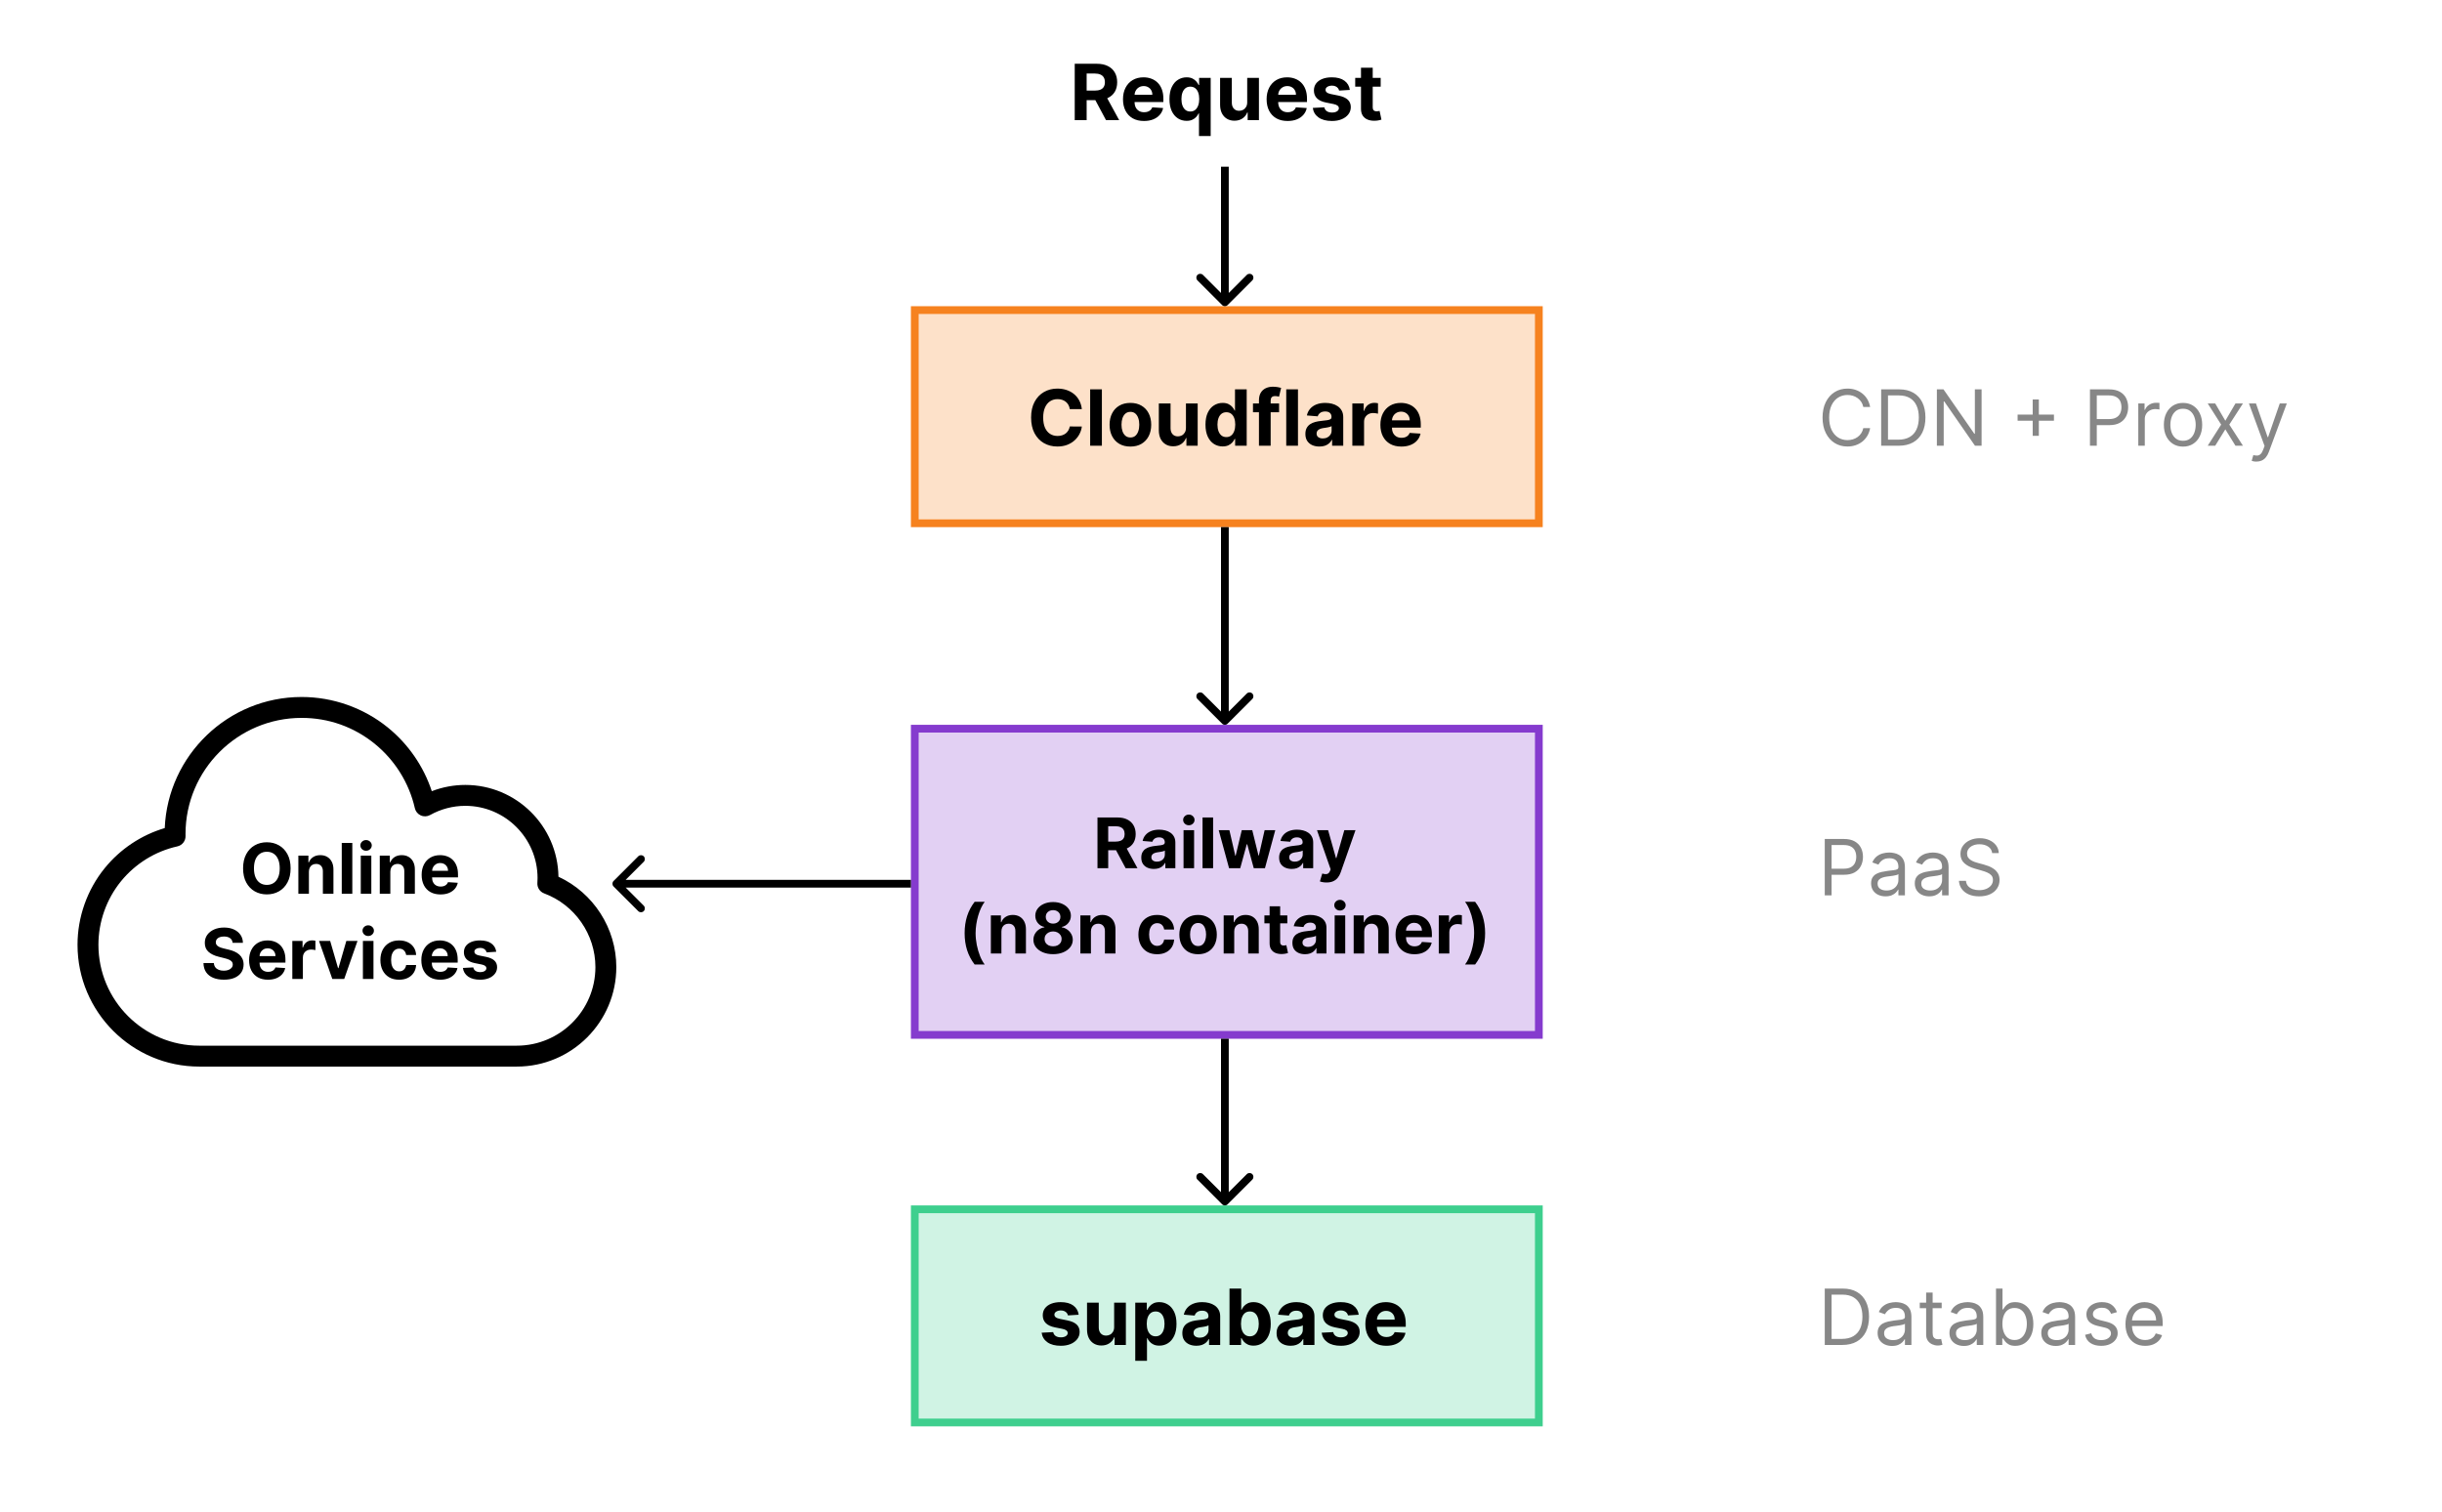 <svg width="630" height="390" viewBox="0 0 630 390" fill="none" xmlns="http://www.w3.org/2000/svg">
<rect width="630" height="390" fill="white"/>
<rect x="236" y="188" width="161" height="79" fill="#853BCE" fill-opacity="0.24" stroke="#853BCE" stroke-width="2"/>
<path d="M283.133 224V210.909H288.298C289.286 210.909 290.13 211.086 290.829 211.44C291.532 211.789 292.067 212.286 292.433 212.929C292.804 213.568 292.989 214.32 292.989 215.185C292.989 216.055 292.802 216.803 292.427 217.429C292.052 218.051 291.509 218.528 290.797 218.861C290.09 219.193 289.233 219.359 288.227 219.359H284.769V217.135H287.78C288.308 217.135 288.747 217.062 289.097 216.918C289.446 216.773 289.706 216.555 289.877 216.266C290.051 215.976 290.139 215.616 290.139 215.185C290.139 214.751 290.051 214.384 289.877 214.086C289.706 213.788 289.444 213.562 289.09 213.408C288.741 213.251 288.3 213.172 287.767 213.172H285.901V224H283.133ZM290.203 218.043L293.456 224H290.401L287.217 218.043H290.203ZM297.694 224.185C297.068 224.185 296.509 224.077 296.019 223.859C295.529 223.638 295.141 223.312 294.856 222.881C294.575 222.447 294.434 221.906 294.434 221.258C294.434 220.712 294.534 220.254 294.734 219.884C294.935 219.513 295.207 219.214 295.553 218.989C295.898 218.763 296.29 218.592 296.729 218.477C297.172 218.362 297.636 218.281 298.122 218.234C298.693 218.175 299.153 218.119 299.503 218.068C299.852 218.013 300.106 217.932 300.264 217.825C300.421 217.719 300.5 217.561 300.5 217.352V217.314C300.5 216.909 300.372 216.596 300.117 216.374C299.865 216.153 299.507 216.042 299.043 216.042C298.553 216.042 298.163 216.151 297.873 216.368C297.583 216.581 297.391 216.849 297.298 217.173L294.779 216.969C294.907 216.372 295.158 215.857 295.533 215.422C295.908 214.983 296.392 214.646 296.984 214.412C297.581 214.173 298.271 214.054 299.055 214.054C299.601 214.054 300.123 214.118 300.622 214.246C301.124 214.374 301.57 214.572 301.957 214.84C302.35 215.109 302.658 215.454 302.884 215.876C303.11 216.293 303.223 216.794 303.223 217.378V224H300.641V222.638H300.564C300.406 222.945 300.195 223.216 299.931 223.45C299.667 223.68 299.35 223.862 298.979 223.994C298.608 224.121 298.18 224.185 297.694 224.185ZM298.474 222.306C298.874 222.306 299.228 222.227 299.535 222.07C299.842 221.908 300.082 221.69 300.257 221.418C300.432 221.145 300.519 220.836 300.519 220.491V219.449C300.434 219.504 300.317 219.555 300.168 219.602C300.023 219.645 299.859 219.685 299.676 219.724C299.492 219.758 299.309 219.79 299.126 219.82C298.943 219.845 298.776 219.869 298.627 219.89C298.308 219.937 298.028 220.011 297.79 220.114C297.551 220.216 297.366 220.354 297.234 220.529C297.102 220.7 297.036 220.913 297.036 221.168C297.036 221.539 297.17 221.822 297.438 222.018C297.711 222.21 298.056 222.306 298.474 222.306ZM305.336 224V214.182H308.059V224H305.336ZM306.704 212.916C306.299 212.916 305.951 212.782 305.662 212.513C305.376 212.241 305.233 211.915 305.233 211.536C305.233 211.161 305.376 210.839 305.662 210.57C305.951 210.298 306.299 210.161 306.704 210.161C307.108 210.161 307.454 210.298 307.739 210.57C308.029 210.839 308.174 211.161 308.174 211.536C308.174 211.915 308.029 212.241 307.739 212.513C307.454 212.782 307.108 212.916 306.704 212.916ZM312.963 210.909V224H310.24V210.909H312.963ZM317.081 224L314.409 214.182H317.164L318.685 220.778H318.775L320.36 214.182H323.064L324.675 220.74H324.758L326.254 214.182H329.002L326.337 224H323.454L321.766 217.825H321.645L319.957 224H317.081ZM333.255 224.185C332.628 224.185 332.07 224.077 331.58 223.859C331.09 223.638 330.702 223.312 330.416 222.881C330.135 222.447 329.995 221.906 329.995 221.258C329.995 220.712 330.095 220.254 330.295 219.884C330.495 219.513 330.768 219.214 331.113 218.989C331.458 218.763 331.85 218.592 332.289 218.477C332.733 218.362 333.197 218.281 333.683 218.234C334.254 218.175 334.714 218.119 335.063 218.068C335.413 218.013 335.666 217.932 335.824 217.825C335.982 217.719 336.061 217.561 336.061 217.352V217.314C336.061 216.909 335.933 216.596 335.677 216.374C335.426 216.153 335.068 216.042 334.603 216.042C334.113 216.042 333.723 216.151 333.434 216.368C333.144 216.581 332.952 216.849 332.858 217.173L330.34 216.969C330.468 216.372 330.719 215.857 331.094 215.422C331.469 214.983 331.953 214.646 332.545 214.412C333.142 214.173 333.832 214.054 334.616 214.054C335.161 214.054 335.684 214.118 336.182 214.246C336.685 214.374 337.13 214.572 337.518 214.84C337.91 215.109 338.219 215.454 338.445 215.876C338.671 216.293 338.784 216.794 338.784 217.378V224H336.201V222.638H336.125C335.967 222.945 335.756 223.216 335.492 223.45C335.228 223.68 334.91 223.862 334.539 223.994C334.169 224.121 333.74 224.185 333.255 224.185ZM334.034 222.306C334.435 222.306 334.789 222.227 335.095 222.07C335.402 221.908 335.643 221.69 335.818 221.418C335.992 221.145 336.08 220.836 336.08 220.491V219.449C335.995 219.504 335.877 219.555 335.728 219.602C335.583 219.645 335.419 219.685 335.236 219.724C335.053 219.758 334.87 219.79 334.686 219.82C334.503 219.845 334.337 219.869 334.188 219.89C333.868 219.937 333.589 220.011 333.35 220.114C333.112 220.216 332.926 220.354 332.794 220.529C332.662 220.7 332.596 220.913 332.596 221.168C332.596 221.539 332.73 221.822 332.999 222.018C333.272 222.21 333.617 222.306 334.034 222.306ZM342.226 227.682C341.881 227.682 341.557 227.654 341.254 227.599C340.956 227.548 340.709 227.482 340.513 227.401L341.126 225.368C341.446 225.466 341.734 225.519 341.989 225.528C342.249 225.536 342.473 225.477 342.66 225.349C342.852 225.221 343.008 225.004 343.127 224.697L343.287 224.281L339.765 214.182H342.628L344.661 221.392H344.763L346.815 214.182H349.698L345.882 225.061C345.699 225.589 345.449 226.05 345.134 226.442C344.823 226.838 344.429 227.143 343.952 227.356C343.474 227.573 342.899 227.682 342.226 227.682ZM248.86 240.752C248.86 239.167 249.071 237.707 249.493 236.374C249.919 235.04 250.569 233.804 251.443 232.666H254.044C253.712 233.088 253.403 233.604 253.117 234.213C252.832 234.818 252.583 235.483 252.37 236.207C252.157 236.932 251.99 237.682 251.871 238.457C251.752 239.229 251.692 239.994 251.692 240.752C251.692 241.762 251.794 242.783 251.999 243.814C252.208 244.841 252.489 245.795 252.843 246.678C253.201 247.56 253.601 248.282 254.044 248.844H251.443C250.569 247.707 249.919 246.471 249.493 245.137C249.071 243.803 248.86 242.342 248.86 240.752ZM258.348 240.324V246H255.625V236.182H258.22V237.914H258.335C258.552 237.343 258.917 236.891 259.428 236.559C259.939 236.222 260.559 236.054 261.288 236.054C261.97 236.054 262.564 236.203 263.071 236.501C263.579 236.8 263.973 237.226 264.254 237.78C264.535 238.33 264.676 238.986 264.676 239.749V246H261.953V240.234C261.957 239.634 261.804 239.165 261.493 238.828C261.182 238.487 260.753 238.317 260.208 238.317C259.841 238.317 259.517 238.396 259.236 238.553C258.959 238.711 258.742 238.941 258.584 239.244C258.431 239.542 258.352 239.902 258.348 240.324ZM271.68 246.179C270.696 246.179 269.82 246.019 269.053 245.7C268.29 245.376 267.691 244.935 267.257 244.376C266.822 243.818 266.605 243.185 266.605 242.478C266.605 241.933 266.728 241.432 266.975 240.976C267.227 240.516 267.568 240.134 267.998 239.832C268.429 239.525 268.91 239.329 269.443 239.244V239.154C268.744 239.013 268.177 238.675 267.742 238.138C267.308 237.597 267.09 236.968 267.09 236.252C267.09 235.575 267.289 234.972 267.685 234.443C268.081 233.911 268.625 233.493 269.315 233.19C270.009 232.884 270.798 232.73 271.68 232.73C272.562 232.73 273.348 232.884 274.039 233.19C274.733 233.497 275.279 233.917 275.675 234.45C276.071 234.978 276.272 235.579 276.276 236.252C276.272 236.972 276.05 237.601 275.611 238.138C275.172 238.675 274.61 239.013 273.924 239.154V239.244C274.448 239.329 274.923 239.525 275.349 239.832C275.779 240.134 276.12 240.516 276.372 240.976C276.627 241.432 276.757 241.933 276.762 242.478C276.757 243.185 276.538 243.818 276.103 244.376C275.669 244.935 275.068 245.376 274.301 245.7C273.538 246.019 272.664 246.179 271.68 246.179ZM271.68 244.146C272.119 244.146 272.502 244.067 272.831 243.91C273.159 243.748 273.414 243.526 273.598 243.245C273.785 242.96 273.879 242.631 273.879 242.261C273.879 241.881 273.783 241.547 273.591 241.257C273.399 240.963 273.139 240.733 272.811 240.567C272.483 240.396 272.106 240.311 271.68 240.311C271.258 240.311 270.881 240.396 270.549 240.567C270.216 240.733 269.954 240.963 269.762 241.257C269.575 241.547 269.481 241.881 269.481 242.261C269.481 242.631 269.573 242.96 269.756 243.245C269.939 243.526 270.197 243.748 270.529 243.91C270.862 244.067 271.245 244.146 271.68 244.146ZM271.68 238.298C272.046 238.298 272.372 238.223 272.658 238.074C272.943 237.925 273.167 237.718 273.329 237.454C273.491 237.19 273.572 236.885 273.572 236.54C273.572 236.199 273.491 235.901 273.329 235.645C273.167 235.385 272.946 235.183 272.664 235.038C272.383 234.888 272.055 234.814 271.68 234.814C271.309 234.814 270.981 234.888 270.696 235.038C270.41 235.183 270.186 235.385 270.024 235.645C269.867 235.901 269.788 236.199 269.788 236.54C269.788 236.885 269.869 237.19 270.031 237.454C270.193 237.718 270.416 237.925 270.702 238.074C270.987 238.223 271.313 238.298 271.68 238.298ZM281.445 240.324V246H278.722V236.182H281.318V237.914H281.433C281.65 237.343 282.014 236.891 282.526 236.559C283.037 236.222 283.657 236.054 284.386 236.054C285.068 236.054 285.662 236.203 286.169 236.501C286.676 236.8 287.07 237.226 287.352 237.78C287.633 238.33 287.774 238.986 287.774 239.749V246H285.051V240.234C285.055 239.634 284.901 239.165 284.59 238.828C284.279 238.487 283.851 238.317 283.305 238.317C282.939 238.317 282.615 238.396 282.334 238.553C282.057 238.711 281.84 238.941 281.682 239.244C281.528 239.542 281.45 239.902 281.445 240.324ZM298.522 246.192C297.516 246.192 296.651 245.979 295.927 245.553C295.206 245.122 294.652 244.526 294.265 243.763C293.881 243 293.689 242.122 293.689 241.129C293.689 240.124 293.883 239.241 294.271 238.483C294.663 237.72 295.219 237.126 295.939 236.7C296.66 236.269 297.516 236.054 298.509 236.054C299.366 236.054 300.116 236.21 300.759 236.521C301.402 236.832 301.912 237.268 302.287 237.831C302.662 238.393 302.868 239.054 302.907 239.812H300.337C300.265 239.322 300.073 238.928 299.762 238.63C299.455 238.327 299.052 238.176 298.554 238.176C298.132 238.176 297.763 238.291 297.448 238.521C297.137 238.747 296.894 239.077 296.719 239.512C296.544 239.947 296.457 240.473 296.457 241.091C296.457 241.717 296.542 242.25 296.713 242.689C296.888 243.128 297.133 243.462 297.448 243.692C297.763 243.923 298.132 244.038 298.554 244.038C298.865 244.038 299.144 243.974 299.391 243.846C299.642 243.718 299.849 243.533 300.011 243.29C300.177 243.043 300.286 242.746 300.337 242.401H302.907C302.864 243.151 302.66 243.812 302.293 244.383C301.931 244.95 301.43 245.393 300.791 245.712C300.152 246.032 299.395 246.192 298.522 246.192ZM309.086 246.192C308.093 246.192 307.235 245.981 306.51 245.559C305.79 245.133 305.234 244.54 304.842 243.782C304.45 243.019 304.254 242.135 304.254 241.129C304.254 240.115 304.45 239.229 304.842 238.47C305.234 237.707 305.79 237.115 306.51 236.693C307.235 236.267 308.093 236.054 309.086 236.054C310.079 236.054 310.936 236.267 311.656 236.693C312.38 237.115 312.938 237.707 313.331 238.47C313.723 239.229 313.919 240.115 313.919 241.129C313.919 242.135 313.723 243.019 313.331 243.782C312.938 244.54 312.38 245.133 311.656 245.559C310.936 245.981 310.079 246.192 309.086 246.192ZM309.099 244.082C309.551 244.082 309.928 243.955 310.23 243.699C310.533 243.439 310.761 243.085 310.914 242.638C311.072 242.19 311.151 241.681 311.151 241.11C311.151 240.539 311.072 240.03 310.914 239.582C310.761 239.135 310.533 238.781 310.23 238.521C309.928 238.261 309.551 238.131 309.099 238.131C308.643 238.131 308.259 238.261 307.948 238.521C307.642 238.781 307.409 239.135 307.252 239.582C307.098 240.03 307.022 240.539 307.022 241.11C307.022 241.681 307.098 242.19 307.252 242.638C307.409 243.085 307.642 243.439 307.948 243.699C308.259 243.955 308.643 244.082 309.099 244.082ZM318.412 240.324V246H315.689V236.182H318.284V237.914H318.399C318.617 237.343 318.981 236.891 319.492 236.559C320.004 236.222 320.624 236.054 321.353 236.054C322.034 236.054 322.629 236.203 323.136 236.501C323.643 236.8 324.037 237.226 324.318 237.78C324.6 238.33 324.74 238.986 324.74 239.749V246H322.017V240.234C322.022 239.634 321.868 239.165 321.557 238.828C321.246 238.487 320.818 238.317 320.272 238.317C319.906 238.317 319.582 238.396 319.301 238.553C319.024 238.711 318.806 238.941 318.649 239.244C318.495 239.542 318.416 239.902 318.412 240.324ZM332.109 236.182V238.227H326.196V236.182H332.109ZM327.538 233.83H330.261V242.983C330.261 243.234 330.3 243.43 330.377 243.571C330.453 243.707 330.56 243.803 330.696 243.859C330.837 243.914 330.999 243.942 331.182 243.942C331.31 243.942 331.438 243.931 331.565 243.91C331.693 243.884 331.791 243.865 331.859 243.852L332.288 245.879C332.151 245.921 331.96 245.97 331.712 246.026C331.465 246.085 331.165 246.121 330.811 246.134C330.155 246.16 329.58 246.072 329.085 245.872C328.595 245.672 328.214 245.361 327.941 244.939C327.668 244.517 327.534 243.984 327.538 243.341V233.83ZM336.682 246.185C336.056 246.185 335.498 246.077 335.008 245.859C334.517 245.638 334.13 245.312 333.844 244.881C333.563 244.447 333.422 243.906 333.422 243.258C333.422 242.712 333.522 242.254 333.723 241.884C333.923 241.513 334.196 241.214 334.541 240.989C334.886 240.763 335.278 240.592 335.717 240.477C336.16 240.362 336.625 240.281 337.111 240.234C337.682 240.175 338.142 240.119 338.491 240.068C338.841 240.013 339.094 239.932 339.252 239.825C339.41 239.719 339.488 239.561 339.488 239.352V239.314C339.488 238.909 339.361 238.596 339.105 238.374C338.853 238.153 338.495 238.042 338.031 238.042C337.541 238.042 337.151 238.151 336.861 238.368C336.571 238.581 336.38 238.849 336.286 239.173L333.767 238.969C333.895 238.372 334.147 237.857 334.522 237.422C334.897 236.983 335.38 236.646 335.973 236.412C336.569 236.173 337.26 236.054 338.044 236.054C338.589 236.054 339.111 236.118 339.61 236.246C340.113 236.374 340.558 236.572 340.946 236.84C341.338 237.109 341.647 237.454 341.873 237.876C342.098 238.293 342.211 238.794 342.211 239.378V246H339.629V244.638H339.552C339.395 244.945 339.184 245.216 338.919 245.45C338.655 245.68 338.338 245.862 337.967 245.994C337.596 246.121 337.168 246.185 336.682 246.185ZM337.462 244.306C337.863 244.306 338.216 244.227 338.523 244.07C338.83 243.908 339.071 243.69 339.245 243.418C339.42 243.145 339.508 242.836 339.508 242.491V241.449C339.422 241.504 339.305 241.555 339.156 241.602C339.011 241.645 338.847 241.685 338.664 241.724C338.481 241.758 338.297 241.79 338.114 241.82C337.931 241.845 337.765 241.869 337.616 241.89C337.296 241.937 337.017 242.011 336.778 242.114C336.54 242.216 336.354 242.354 336.222 242.529C336.09 242.7 336.024 242.913 336.024 243.168C336.024 243.539 336.158 243.822 336.427 244.018C336.699 244.21 337.044 244.306 337.462 244.306ZM344.324 246V236.182H347.047V246H344.324ZM345.692 234.916C345.287 234.916 344.94 234.782 344.65 234.513C344.364 234.241 344.222 233.915 344.222 233.536C344.222 233.161 344.364 232.839 344.65 232.57C344.94 232.298 345.287 232.161 345.692 232.161C346.097 232.161 346.442 232.298 346.727 232.57C347.017 232.839 347.162 233.161 347.162 233.536C347.162 233.915 347.017 234.241 346.727 234.513C346.442 234.782 346.097 234.916 345.692 234.916ZM351.951 240.324V246H349.228V236.182H351.823V237.914H351.938C352.156 237.343 352.52 236.891 353.032 236.559C353.543 236.222 354.163 236.054 354.892 236.054C355.573 236.054 356.168 236.203 356.675 236.501C357.182 236.8 357.576 237.226 357.858 237.78C358.139 238.33 358.279 238.986 358.279 239.749V246H355.556V240.234C355.561 239.634 355.407 239.165 355.096 238.828C354.785 238.487 354.357 238.317 353.811 238.317C353.445 238.317 353.121 238.396 352.84 238.553C352.563 238.711 352.345 238.941 352.188 239.244C352.034 239.542 351.956 239.902 351.951 240.324ZM364.9 246.192C363.89 246.192 363.021 245.987 362.292 245.578C361.568 245.165 361.009 244.581 360.617 243.827C360.225 243.068 360.029 242.171 360.029 241.136C360.029 240.126 360.225 239.239 360.617 238.477C361.009 237.714 361.561 237.119 362.273 236.693C362.989 236.267 363.828 236.054 364.791 236.054C365.439 236.054 366.042 236.158 366.6 236.367C367.163 236.572 367.653 236.881 368.07 237.294C368.492 237.707 368.82 238.227 369.055 238.854C369.289 239.476 369.406 240.205 369.406 241.04V241.788H361.116V240.1H366.843C366.843 239.708 366.758 239.361 366.587 239.058C366.417 238.756 366.18 238.519 365.878 238.349C365.58 238.174 365.232 238.087 364.836 238.087C364.423 238.087 364.056 238.183 363.737 238.374C363.421 238.562 363.174 238.815 362.995 239.135C362.816 239.45 362.725 239.802 362.72 240.19V241.794C362.72 242.28 362.81 242.7 362.989 243.053C363.172 243.407 363.43 243.68 363.762 243.871C364.095 244.063 364.489 244.159 364.945 244.159C365.247 244.159 365.524 244.116 365.776 244.031C366.027 243.946 366.242 243.818 366.421 243.648C366.6 243.477 366.737 243.268 366.83 243.021L369.349 243.188C369.221 243.793 368.959 244.321 368.563 244.773C368.171 245.22 367.663 245.57 367.041 245.821C366.423 246.068 365.71 246.192 364.9 246.192ZM371.183 246V236.182H373.823V237.895H373.926C374.104 237.286 374.405 236.825 374.827 236.514C375.249 236.199 375.734 236.041 376.284 236.041C376.421 236.041 376.568 236.05 376.725 236.067C376.883 236.084 377.021 236.107 377.141 236.137V238.553C377.013 238.515 376.836 238.481 376.61 238.451C376.384 238.421 376.178 238.406 375.99 238.406C375.59 238.406 375.232 238.494 374.916 238.668C374.605 238.839 374.358 239.077 374.175 239.384C373.996 239.691 373.906 240.045 373.906 240.445V246H371.183ZM383.138 240.752C383.138 242.342 382.925 243.803 382.499 245.137C382.077 246.471 381.429 247.707 380.556 248.844H377.954C378.286 248.423 378.595 247.907 378.881 247.298C379.166 246.688 379.416 246.023 379.629 245.303C379.842 244.579 380.008 243.829 380.127 243.053C380.247 242.278 380.306 241.511 380.306 240.752C380.306 239.742 380.202 238.724 379.993 237.697C379.789 236.665 379.507 235.711 379.149 234.833C378.796 233.951 378.397 233.229 377.954 232.666H380.556C381.429 233.804 382.077 235.04 382.499 236.374C382.925 237.707 383.138 239.167 383.138 240.752Z" fill="black"/>
<rect x="236" y="80" width="161" height="55" fill="#F6821F" fill-opacity="0.24" stroke="#F6821F" stroke-width="2"/>
<path d="M279.098 105.547H275.987C275.93 105.144 275.814 104.787 275.639 104.474C275.464 104.157 275.239 103.887 274.964 103.665C274.69 103.442 274.373 103.272 274.013 103.153C273.658 103.035 273.272 102.976 272.855 102.976C272.102 102.976 271.446 103.163 270.888 103.537C270.329 103.906 269.896 104.446 269.588 105.156C269.28 105.862 269.126 106.719 269.126 107.727C269.126 108.764 269.28 109.635 269.588 110.341C269.901 111.046 270.336 111.579 270.895 111.939C271.454 112.299 272.1 112.479 272.834 112.479C273.246 112.479 273.627 112.424 273.977 112.315C274.332 112.206 274.647 112.048 274.922 111.839C275.196 111.626 275.424 111.368 275.604 111.065C275.788 110.762 275.916 110.417 275.987 110.028L279.098 110.043C279.018 110.71 278.816 111.354 278.494 111.974C278.177 112.59 277.749 113.142 277.209 113.629C276.674 114.112 276.035 114.496 275.291 114.78C274.553 115.059 273.717 115.199 272.784 115.199C271.487 115.199 270.327 114.905 269.304 114.318C268.286 113.731 267.481 112.881 266.889 111.768C266.302 110.656 266.009 109.309 266.009 107.727C266.009 106.141 266.307 104.792 266.903 103.679C267.5 102.566 268.31 101.719 269.332 101.136C270.355 100.549 271.506 100.256 272.784 100.256C273.627 100.256 274.408 100.374 275.128 100.611C275.852 100.848 276.494 101.193 277.053 101.648C277.611 102.098 278.066 102.649 278.416 103.303C278.771 103.956 278.999 104.704 279.098 105.547ZM284.272 100.455V115H281.246V100.455H284.272ZM291.625 115.213C290.521 115.213 289.567 114.979 288.762 114.51C287.962 114.036 287.344 113.378 286.909 112.536C286.473 111.688 286.255 110.705 286.255 109.588C286.255 108.461 286.473 107.476 286.909 106.634C287.344 105.786 287.962 105.128 288.762 104.659C289.567 104.186 290.521 103.949 291.625 103.949C292.728 103.949 293.68 104.186 294.48 104.659C295.285 105.128 295.905 105.786 296.341 106.634C296.776 107.476 296.994 108.461 296.994 109.588C296.994 110.705 296.776 111.688 296.341 112.536C295.905 113.378 295.285 114.036 294.48 114.51C293.68 114.979 292.728 115.213 291.625 115.213ZM291.639 112.869C292.141 112.869 292.56 112.727 292.896 112.443C293.232 112.154 293.485 111.761 293.656 111.264C293.831 110.767 293.919 110.201 293.919 109.567C293.919 108.932 293.831 108.366 293.656 107.869C293.485 107.372 293.232 106.979 292.896 106.69C292.56 106.402 292.141 106.257 291.639 106.257C291.132 106.257 290.706 106.402 290.36 106.69C290.02 106.979 289.761 107.372 289.586 107.869C289.416 108.366 289.331 108.932 289.331 109.567C289.331 110.201 289.416 110.767 289.586 111.264C289.761 111.761 290.02 112.154 290.36 112.443C290.706 112.727 291.132 112.869 291.639 112.869ZM305.957 110.355V104.091H308.983V115H306.078V113.018H305.964C305.718 113.658 305.308 114.171 304.735 114.56C304.167 114.948 303.474 115.142 302.654 115.142C301.925 115.142 301.284 114.976 300.73 114.645C300.176 114.313 299.743 113.842 299.43 113.232C299.122 112.621 298.966 111.889 298.961 111.037V104.091H301.987V110.497C301.992 111.141 302.164 111.65 302.505 112.024C302.846 112.398 303.303 112.585 303.876 112.585C304.241 112.585 304.582 112.502 304.899 112.337C305.216 112.166 305.472 111.915 305.666 111.584C305.865 111.252 305.962 110.843 305.957 110.355ZM315.423 115.178C314.594 115.178 313.844 114.964 313.171 114.538C312.504 114.107 311.973 113.475 311.58 112.642C311.192 111.804 310.998 110.777 310.998 109.56C310.998 108.31 311.199 107.27 311.602 106.442C312.004 105.608 312.539 104.986 313.207 104.574C313.879 104.157 314.615 103.949 315.415 103.949C316.026 103.949 316.535 104.053 316.942 104.261C317.354 104.465 317.686 104.721 317.937 105.028C318.192 105.331 318.387 105.63 318.519 105.923H318.612V100.455H321.63V115H318.647V113.253H318.519C318.377 113.556 318.176 113.857 317.915 114.155C317.66 114.448 317.326 114.692 316.914 114.886C316.507 115.08 316.01 115.178 315.423 115.178ZM316.381 112.77C316.869 112.77 317.281 112.637 317.617 112.372C317.958 112.102 318.219 111.726 318.398 111.243C318.583 110.76 318.675 110.194 318.675 109.545C318.675 108.897 318.585 108.333 318.406 107.855C318.226 107.377 317.965 107.008 317.624 106.747C317.283 106.487 316.869 106.357 316.381 106.357C315.884 106.357 315.465 106.491 315.124 106.761C314.783 107.031 314.525 107.405 314.35 107.884C314.175 108.362 314.087 108.916 314.087 109.545C314.087 110.18 314.175 110.741 314.35 111.229C314.53 111.712 314.788 112.09 315.124 112.365C315.465 112.635 315.884 112.77 316.381 112.77ZM329.984 104.091V106.364H323.251V104.091H329.984ZM324.792 115V103.303C324.792 102.512 324.946 101.856 325.254 101.335C325.566 100.814 325.993 100.424 326.532 100.163C327.072 99.903 327.685 99.773 328.372 99.773C328.836 99.773 329.26 99.808 329.643 99.879C330.031 99.95 330.32 100.014 330.51 100.071L329.97 102.344C329.851 102.306 329.705 102.27 329.529 102.237C329.359 102.204 329.184 102.188 329.004 102.188C328.559 102.188 328.249 102.292 328.074 102.5C327.898 102.704 327.811 102.99 327.811 103.359V115H324.792ZM334.858 100.455V115H331.832V100.455H334.858ZM340.392 115.206C339.696 115.206 339.076 115.085 338.532 114.844C337.987 114.598 337.556 114.235 337.239 113.757C336.926 113.274 336.77 112.673 336.77 111.953C336.77 111.347 336.882 110.838 337.104 110.426C337.327 110.014 337.63 109.683 338.013 109.432C338.397 109.181 338.832 108.991 339.32 108.864C339.812 108.736 340.328 108.646 340.868 108.594C341.503 108.527 342.014 108.466 342.402 108.409C342.791 108.348 343.072 108.258 343.248 108.139C343.423 108.021 343.51 107.846 343.51 107.614V107.571C343.51 107.121 343.368 106.773 343.084 106.527C342.805 106.281 342.407 106.158 341.891 106.158C341.346 106.158 340.913 106.278 340.591 106.52C340.269 106.757 340.056 107.055 339.952 107.415L337.154 107.188C337.296 106.525 337.575 105.952 337.992 105.469C338.408 104.981 338.946 104.607 339.604 104.347C340.267 104.081 341.034 103.949 341.905 103.949C342.511 103.949 343.091 104.02 343.645 104.162C344.204 104.304 344.699 104.524 345.13 104.822C345.565 105.121 345.908 105.504 346.159 105.973C346.41 106.437 346.536 106.993 346.536 107.642V115H343.667V113.487H343.581C343.406 113.828 343.172 114.129 342.878 114.389C342.585 114.645 342.232 114.846 341.82 114.993C341.408 115.135 340.932 115.206 340.392 115.206ZM341.259 113.118C341.704 113.118 342.097 113.03 342.438 112.855C342.779 112.675 343.046 112.434 343.24 112.131C343.435 111.828 343.532 111.484 343.532 111.101V109.943C343.437 110.005 343.307 110.062 343.141 110.114C342.98 110.161 342.798 110.206 342.594 110.249C342.391 110.286 342.187 110.322 341.983 110.355C341.78 110.384 341.595 110.41 341.429 110.433C341.074 110.485 340.764 110.568 340.499 110.682C340.234 110.795 340.028 110.949 339.881 111.143C339.734 111.333 339.661 111.57 339.661 111.854C339.661 112.266 339.81 112.58 340.108 112.798C340.411 113.011 340.795 113.118 341.259 113.118ZM348.883 115V104.091H351.816V105.994H351.93C352.129 105.317 352.463 104.806 352.931 104.46C353.4 104.11 353.94 103.935 354.551 103.935C354.702 103.935 354.866 103.944 355.041 103.963C355.216 103.982 355.37 104.008 355.502 104.041V106.726C355.36 106.683 355.164 106.645 354.913 106.612C354.662 106.579 354.432 106.562 354.224 106.562C353.779 106.562 353.381 106.66 353.031 106.854C352.685 107.043 352.411 107.308 352.207 107.649C352.008 107.99 351.909 108.383 351.909 108.828V115H348.883ZM361.531 115.213C360.408 115.213 359.442 114.986 358.633 114.531C357.828 114.072 357.208 113.423 356.772 112.585C356.336 111.742 356.119 110.746 356.119 109.595C356.119 108.473 356.336 107.488 356.772 106.641C357.208 105.793 357.821 105.133 358.612 104.659C359.407 104.186 360.34 103.949 361.41 103.949C362.129 103.949 362.799 104.065 363.42 104.297C364.045 104.524 364.589 104.867 365.053 105.327C365.522 105.786 365.887 106.364 366.147 107.06C366.407 107.751 366.538 108.561 366.538 109.489V110.32H357.326V108.445H363.69C363.69 108.009 363.595 107.623 363.406 107.287C363.216 106.951 362.953 106.688 362.617 106.499C362.286 106.304 361.9 106.207 361.46 106.207C361 106.207 360.593 106.314 360.238 106.527C359.888 106.735 359.613 107.017 359.414 107.372C359.215 107.723 359.113 108.113 359.109 108.544V110.327C359.109 110.866 359.208 111.333 359.407 111.726C359.611 112.119 359.897 112.422 360.266 112.635C360.636 112.848 361.074 112.955 361.58 112.955C361.916 112.955 362.224 112.907 362.504 112.812C362.783 112.718 363.022 112.576 363.221 112.386C363.42 112.197 363.571 111.965 363.675 111.69L366.474 111.875C366.332 112.547 366.04 113.134 365.6 113.636C365.165 114.134 364.601 114.522 363.91 114.801C363.223 115.076 362.43 115.213 361.531 115.213Z" fill="black"/>
<rect x="236" y="312" width="161" height="55" fill="#3ECF8E" fill-opacity="0.24" stroke="#3ECF8E" stroke-width="2"/>
<path d="M278.284 339.202L275.514 339.372C275.467 339.135 275.365 338.922 275.209 338.733C275.053 338.539 274.847 338.385 274.591 338.271C274.34 338.153 274.039 338.094 273.689 338.094C273.22 338.094 272.825 338.193 272.503 338.392C272.181 338.586 272.02 338.847 272.02 339.173C272.02 339.434 272.124 339.654 272.332 339.834C272.541 340.014 272.898 340.158 273.405 340.267L275.379 340.665C276.44 340.883 277.231 341.233 277.751 341.716C278.272 342.199 278.533 342.833 278.533 343.619C278.533 344.334 278.322 344.962 277.901 345.501C277.484 346.041 276.911 346.463 276.182 346.766C275.457 347.064 274.622 347.213 273.675 347.213C272.231 347.213 271.08 346.912 270.223 346.311C269.371 345.705 268.871 344.881 268.724 343.839L271.7 343.683C271.79 344.124 272.008 344.46 272.354 344.692C272.699 344.919 273.142 345.033 273.682 345.033C274.212 345.033 274.638 344.931 274.96 344.727C275.287 344.519 275.453 344.251 275.457 343.925C275.453 343.65 275.337 343.425 275.109 343.25C274.882 343.07 274.532 342.933 274.058 342.838L272.169 342.462C271.104 342.249 270.311 341.879 269.79 341.354C269.274 340.828 269.016 340.158 269.016 339.344C269.016 338.643 269.205 338.039 269.584 337.533C269.967 337.026 270.505 336.635 271.196 336.361C271.892 336.086 272.706 335.949 273.639 335.949C275.017 335.949 276.101 336.24 276.892 336.822C277.688 337.405 278.152 338.198 278.284 339.202ZM287.434 342.355V336.091H290.459V347H287.554V345.018H287.441C287.194 345.658 286.785 346.171 286.212 346.56C285.644 346.948 284.95 347.142 284.131 347.142C283.402 347.142 282.76 346.976 282.206 346.645C281.652 346.313 281.219 345.842 280.907 345.232C280.599 344.621 280.443 343.889 280.438 343.037V336.091H283.463V342.497C283.468 343.141 283.641 343.65 283.982 344.024C284.323 344.398 284.78 344.585 285.353 344.585C285.717 344.585 286.058 344.502 286.375 344.337C286.693 344.166 286.948 343.915 287.142 343.584C287.341 343.252 287.438 342.843 287.434 342.355ZM292.879 351.091V336.091H295.862V337.923H295.997C296.13 337.63 296.321 337.331 296.572 337.028C296.828 336.721 297.16 336.465 297.567 336.261C297.979 336.053 298.49 335.949 299.101 335.949C299.896 335.949 300.63 336.157 301.303 336.574C301.975 336.986 302.512 337.608 302.915 338.442C303.317 339.27 303.518 340.31 303.518 341.56C303.518 342.777 303.322 343.804 302.929 344.642C302.541 345.475 302.01 346.107 301.338 346.538C300.67 346.964 299.922 347.178 299.094 347.178C298.507 347.178 298.007 347.08 297.595 346.886C297.188 346.692 296.854 346.448 296.594 346.155C296.333 345.857 296.134 345.556 295.997 345.253H295.905V351.091H292.879ZM295.841 341.545C295.841 342.194 295.931 342.76 296.111 343.243C296.291 343.726 296.551 344.102 296.892 344.372C297.233 344.637 297.647 344.77 298.135 344.77C298.627 344.77 299.044 344.635 299.385 344.365C299.726 344.09 299.984 343.712 300.159 343.229C300.339 342.741 300.429 342.18 300.429 341.545C300.429 340.916 300.341 340.362 300.166 339.884C299.991 339.405 299.733 339.031 299.392 338.761C299.051 338.491 298.632 338.357 298.135 338.357C297.643 338.357 297.226 338.487 296.885 338.747C296.549 339.008 296.291 339.377 296.111 339.855C295.931 340.333 295.841 340.897 295.841 341.545ZM308.646 347.206C307.95 347.206 307.33 347.085 306.786 346.844C306.241 346.598 305.81 346.235 305.493 345.757C305.18 345.274 305.024 344.673 305.024 343.953C305.024 343.347 305.135 342.838 305.358 342.426C305.58 342.014 305.884 341.683 306.267 341.432C306.651 341.181 307.086 340.991 307.574 340.864C308.066 340.736 308.582 340.646 309.122 340.594C309.757 340.527 310.268 340.466 310.656 340.409C311.045 340.348 311.326 340.258 311.501 340.139C311.677 340.021 311.764 339.846 311.764 339.614V339.571C311.764 339.121 311.622 338.773 311.338 338.527C311.059 338.281 310.661 338.158 310.145 338.158C309.6 338.158 309.167 338.278 308.845 338.52C308.523 338.757 308.31 339.055 308.206 339.415L305.408 339.188C305.55 338.525 305.829 337.952 306.246 337.469C306.662 336.981 307.2 336.607 307.858 336.347C308.521 336.081 309.288 335.949 310.159 335.949C310.765 335.949 311.345 336.02 311.899 336.162C312.458 336.304 312.953 336.524 313.384 336.822C313.819 337.121 314.162 337.504 314.413 337.973C314.664 338.437 314.79 338.993 314.79 339.642V347H311.92V345.487H311.835C311.66 345.828 311.426 346.129 311.132 346.389C310.839 346.645 310.486 346.846 310.074 346.993C309.662 347.135 309.186 347.206 308.646 347.206ZM309.513 345.118C309.958 345.118 310.351 345.03 310.692 344.855C311.033 344.675 311.3 344.434 311.494 344.131C311.688 343.828 311.786 343.484 311.786 343.101V341.943C311.691 342.005 311.561 342.062 311.395 342.114C311.234 342.161 311.052 342.206 310.848 342.249C310.644 342.286 310.441 342.322 310.237 342.355C310.034 342.384 309.849 342.41 309.683 342.433C309.328 342.485 309.018 342.568 308.753 342.682C308.488 342.795 308.282 342.949 308.135 343.143C307.988 343.333 307.915 343.57 307.915 343.854C307.915 344.266 308.064 344.58 308.362 344.798C308.665 345.011 309.049 345.118 309.513 345.118ZM317.194 347V332.455H320.219V337.923H320.312C320.444 337.63 320.636 337.331 320.887 337.028C321.143 336.721 321.474 336.465 321.881 336.261C322.293 336.053 322.805 335.949 323.415 335.949C324.211 335.949 324.945 336.157 325.617 336.574C326.29 336.986 326.827 337.608 327.229 338.442C327.632 339.27 327.833 340.31 327.833 341.56C327.833 342.777 327.637 343.804 327.244 344.642C326.855 345.475 326.325 346.107 325.653 346.538C324.985 346.964 324.237 347.178 323.408 347.178C322.821 347.178 322.322 347.08 321.91 346.886C321.503 346.692 321.169 346.448 320.908 346.155C320.648 345.857 320.449 345.556 320.312 345.253H320.177V347H317.194ZM320.156 341.545C320.156 342.194 320.246 342.76 320.425 343.243C320.605 343.726 320.866 344.102 321.207 344.372C321.548 344.637 321.962 344.77 322.45 344.77C322.942 344.77 323.359 344.635 323.7 344.365C324.04 344.09 324.299 343.712 324.474 343.229C324.654 342.741 324.744 342.18 324.744 341.545C324.744 340.916 324.656 340.362 324.481 339.884C324.306 339.405 324.048 339.031 323.707 338.761C323.366 338.491 322.947 338.357 322.45 338.357C321.957 338.357 321.54 338.487 321.2 338.747C320.863 339.008 320.605 339.377 320.425 339.855C320.246 340.333 320.156 340.897 320.156 341.545ZM332.963 347.206C332.267 347.206 331.646 347.085 331.102 346.844C330.557 346.598 330.127 346.235 329.809 345.757C329.497 345.274 329.341 344.673 329.341 343.953C329.341 343.347 329.452 342.838 329.674 342.426C329.897 342.014 330.2 341.683 330.583 341.432C330.967 341.181 331.403 340.991 331.89 340.864C332.383 340.736 332.899 340.646 333.439 340.594C334.073 340.527 334.584 340.466 334.973 340.409C335.361 340.348 335.643 340.258 335.818 340.139C335.993 340.021 336.081 339.846 336.081 339.614V339.571C336.081 339.121 335.939 338.773 335.654 338.527C335.375 338.281 334.977 338.158 334.461 338.158C333.917 338.158 333.484 338.278 333.162 338.52C332.84 338.757 332.627 339.055 332.522 339.415L329.724 339.188C329.866 338.525 330.145 337.952 330.562 337.469C330.979 336.981 331.516 336.607 332.174 336.347C332.837 336.081 333.604 335.949 334.475 335.949C335.082 335.949 335.662 336.02 336.216 336.162C336.774 336.304 337.269 336.524 337.7 336.822C338.136 337.121 338.479 337.504 338.73 337.973C338.981 338.437 339.106 338.993 339.106 339.642V347H336.237V345.487H336.152C335.976 345.828 335.742 346.129 335.449 346.389C335.155 346.645 334.802 346.846 334.39 346.993C333.978 347.135 333.502 347.206 332.963 347.206ZM333.829 345.118C334.274 345.118 334.667 345.03 335.008 344.855C335.349 344.675 335.617 344.434 335.811 344.131C336.005 343.828 336.102 343.484 336.102 343.101V341.943C336.007 342.005 335.877 342.062 335.711 342.114C335.55 342.161 335.368 342.206 335.164 342.249C334.961 342.286 334.757 342.322 334.554 342.355C334.35 342.384 334.165 342.41 334 342.433C333.645 342.485 333.334 342.568 333.069 342.682C332.804 342.795 332.598 342.949 332.451 343.143C332.305 343.333 332.231 343.57 332.231 343.854C332.231 344.266 332.38 344.58 332.679 344.798C332.982 345.011 333.365 345.118 333.829 345.118ZM350.53 339.202L347.76 339.372C347.713 339.135 347.611 338.922 347.455 338.733C347.299 338.539 347.093 338.385 346.837 338.271C346.586 338.153 346.285 338.094 345.935 338.094C345.466 338.094 345.071 338.193 344.749 338.392C344.427 338.586 344.266 338.847 344.266 339.173C344.266 339.434 344.37 339.654 344.578 339.834C344.787 340.014 345.144 340.158 345.651 340.267L347.625 340.665C348.686 340.883 349.477 341.233 349.998 341.716C350.518 342.199 350.779 342.833 350.779 343.619C350.779 344.334 350.568 344.962 350.147 345.501C349.73 346.041 349.157 346.463 348.428 346.766C347.703 347.064 346.868 347.213 345.921 347.213C344.477 347.213 343.326 346.912 342.469 346.311C341.617 345.705 341.117 344.881 340.971 343.839L343.946 343.683C344.036 344.124 344.254 344.46 344.6 344.692C344.945 344.919 345.388 345.033 345.928 345.033C346.458 345.033 346.884 344.931 347.206 344.727C347.533 344.519 347.699 344.251 347.703 343.925C347.699 343.65 347.583 343.425 347.355 343.25C347.128 343.07 346.778 342.933 346.304 342.838L344.415 342.462C343.35 342.249 342.557 341.879 342.036 341.354C341.52 340.828 341.262 340.158 341.262 339.344C341.262 338.643 341.451 338.039 341.83 337.533C342.213 337.026 342.751 336.635 343.442 336.361C344.138 336.086 344.953 335.949 345.885 335.949C347.263 335.949 348.347 336.24 349.138 336.822C349.934 337.405 350.398 338.198 350.53 339.202ZM357.656 347.213C356.533 347.213 355.567 346.986 354.758 346.531C353.953 346.072 353.333 345.423 352.897 344.585C352.461 343.742 352.244 342.746 352.244 341.595C352.244 340.473 352.461 339.488 352.897 338.641C353.333 337.793 353.946 337.133 354.737 336.659C355.532 336.186 356.465 335.949 357.535 335.949C358.254 335.949 358.924 336.065 359.545 336.297C360.17 336.524 360.714 336.867 361.178 337.327C361.647 337.786 362.012 338.364 362.272 339.06C362.532 339.751 362.663 340.561 362.663 341.489V342.32H353.451V340.445H359.815C359.815 340.009 359.72 339.623 359.531 339.287C359.341 338.951 359.078 338.688 358.742 338.499C358.411 338.304 358.025 338.207 357.585 338.207C357.125 338.207 356.718 338.314 356.363 338.527C356.013 338.735 355.738 339.017 355.539 339.372C355.34 339.723 355.238 340.113 355.234 340.544V342.327C355.234 342.866 355.333 343.333 355.532 343.726C355.736 344.119 356.022 344.422 356.391 344.635C356.761 344.848 357.199 344.955 357.705 344.955C358.041 344.955 358.349 344.907 358.629 344.812C358.908 344.718 359.147 344.576 359.346 344.386C359.545 344.197 359.696 343.965 359.8 343.69L362.599 343.875C362.457 344.547 362.165 345.134 361.725 345.636C361.29 346.134 360.726 346.522 360.035 346.801C359.348 347.076 358.555 347.213 357.656 347.213Z" fill="black"/>
<path d="M482.466 105H480.705C480.6 104.493 480.418 104.048 480.158 103.665C479.902 103.281 479.589 102.959 479.22 102.699C478.856 102.434 478.451 102.235 478.006 102.102C477.561 101.97 477.097 101.903 476.614 101.903C475.733 101.903 474.935 102.126 474.22 102.571C473.51 103.016 472.944 103.672 472.523 104.538C472.106 105.405 471.898 106.468 471.898 107.727C471.898 108.987 472.106 110.05 472.523 110.916C472.944 111.783 473.51 112.438 474.22 112.884C474.935 113.329 475.733 113.551 476.614 113.551C477.097 113.551 477.561 113.485 478.006 113.352C478.451 113.22 478.856 113.023 479.22 112.763C479.589 112.498 479.902 112.173 480.158 111.79C480.418 111.402 480.6 110.956 480.705 110.455H482.466C482.333 111.198 482.092 111.863 481.741 112.45C481.391 113.037 480.955 113.537 480.435 113.949C479.914 114.356 479.329 114.666 478.68 114.879C478.036 115.092 477.348 115.199 476.614 115.199C475.373 115.199 474.27 114.896 473.304 114.29C472.338 113.684 471.578 112.822 471.024 111.705C470.47 110.587 470.193 109.261 470.193 107.727C470.193 106.193 470.47 104.867 471.024 103.75C471.578 102.633 472.338 101.771 473.304 101.165C474.27 100.559 475.373 100.256 476.614 100.256C477.348 100.256 478.036 100.362 478.68 100.575C479.329 100.788 479.914 101.101 480.435 101.513C480.955 101.92 481.391 102.417 481.741 103.004C482.092 103.587 482.333 104.252 482.466 105ZM489.801 115H485.312V100.455H490C491.411 100.455 492.618 100.746 493.622 101.328C494.626 101.906 495.395 102.737 495.93 103.821C496.465 104.901 496.733 106.193 496.733 107.699C496.733 109.214 496.463 110.518 495.923 111.612C495.383 112.701 494.597 113.539 493.565 114.126C492.533 114.709 491.278 115 489.801 115ZM487.074 113.438H489.687C490.89 113.438 491.886 113.205 492.677 112.741C493.468 112.277 494.057 111.617 494.446 110.76C494.834 109.903 495.028 108.883 495.028 107.699C495.028 106.525 494.836 105.514 494.453 104.666C494.069 103.814 493.496 103.161 492.734 102.706C491.972 102.247 491.022 102.017 489.886 102.017H487.074V113.438ZM511.221 100.455V115H509.517L501.591 103.58H501.449V115H499.687V100.455H501.392L509.346 111.903H509.488V100.455H511.221ZM524.405 112.443V103.068H525.996V112.443H524.405ZM520.513 108.551V106.96H529.888V108.551H520.513ZM539.179 115V100.455H544.094C545.235 100.455 546.168 100.661 546.892 101.072C547.622 101.48 548.161 102.031 548.512 102.727C548.862 103.423 549.037 104.2 549.037 105.057C549.037 105.914 548.862 106.693 548.512 107.393C548.166 108.094 547.631 108.653 546.907 109.07C546.182 109.482 545.254 109.688 544.123 109.688H540.6V108.125H544.066C544.847 108.125 545.474 107.99 545.948 107.72C546.421 107.45 546.765 107.086 546.978 106.626C547.195 106.162 547.304 105.639 547.304 105.057C547.304 104.474 547.195 103.954 546.978 103.494C546.765 103.035 546.419 102.675 545.941 102.415C545.462 102.15 544.828 102.017 544.037 102.017H540.941V115H539.179ZM551.647 115V104.091H553.267V105.739H553.38C553.579 105.199 553.939 104.761 554.46 104.425C554.981 104.089 555.568 103.92 556.221 103.92C556.344 103.92 556.498 103.923 556.683 103.928C556.868 103.932 557.007 103.939 557.102 103.949V105.653C557.045 105.639 556.915 105.618 556.711 105.589C556.512 105.556 556.302 105.54 556.079 105.54C555.549 105.54 555.075 105.651 554.659 105.874C554.247 106.091 553.92 106.394 553.679 106.783C553.442 107.166 553.324 107.604 553.324 108.097V115H551.647ZM563.189 115.227C562.204 115.227 561.34 114.993 560.596 114.524C559.858 114.055 559.28 113.4 558.863 112.557C558.451 111.714 558.245 110.729 558.245 109.602C558.245 108.466 558.451 107.474 558.863 106.626C559.28 105.779 559.858 105.121 560.596 104.652C561.34 104.183 562.204 103.949 563.189 103.949C564.173 103.949 565.035 104.183 565.774 104.652C566.517 105.121 567.095 105.779 567.507 106.626C567.923 107.474 568.132 108.466 568.132 109.602C568.132 110.729 567.923 111.714 567.507 112.557C567.095 113.4 566.517 114.055 565.774 114.524C565.035 114.993 564.173 115.227 563.189 115.227ZM563.189 113.722C563.937 113.722 564.552 113.53 565.035 113.146C565.518 112.763 565.876 112.259 566.108 111.634C566.34 111.009 566.456 110.331 566.456 109.602C566.456 108.873 566.34 108.194 566.108 107.564C565.876 106.934 565.518 106.425 565.035 106.037C564.552 105.649 563.937 105.455 563.189 105.455C562.44 105.455 561.825 105.649 561.342 106.037C560.859 106.425 560.502 106.934 560.27 107.564C560.038 108.194 559.922 108.873 559.922 109.602C559.922 110.331 560.038 111.009 560.27 111.634C560.502 112.259 560.859 112.763 561.342 113.146C561.825 113.53 562.44 113.722 563.189 113.722ZM571.491 104.091L574.105 108.551L576.718 104.091H578.65L575.127 109.545L578.65 115H576.718L574.105 110.767L571.491 115H569.559L573.025 109.545L569.559 104.091H571.491ZM582.121 119.091C581.837 119.091 581.584 119.067 581.362 119.02C581.139 118.977 580.985 118.935 580.9 118.892L581.326 117.415C581.733 117.519 582.093 117.557 582.406 117.528C582.718 117.5 582.995 117.36 583.237 117.109C583.483 116.863 583.708 116.463 583.911 115.909L584.224 115.057L580.19 104.091H582.008L585.019 112.784H585.133L588.144 104.091H589.962L585.332 116.591C585.123 117.154 584.865 117.621 584.558 117.99C584.25 118.364 583.892 118.641 583.485 118.821C583.083 119.001 582.628 119.091 582.121 119.091Z" fill="#878787"/>
<path d="M470.761 231V216.455H475.676C476.817 216.455 477.75 216.661 478.474 217.072C479.204 217.48 479.743 218.031 480.094 218.727C480.444 219.423 480.619 220.2 480.619 221.057C480.619 221.914 480.444 222.693 480.094 223.393C479.748 224.094 479.213 224.653 478.489 225.07C477.764 225.482 476.836 225.688 475.705 225.688H472.182V224.125H475.648C476.429 224.125 477.056 223.99 477.53 223.72C478.003 223.45 478.347 223.086 478.56 222.626C478.777 222.162 478.886 221.639 478.886 221.057C478.886 220.474 478.777 219.954 478.56 219.494C478.347 219.035 478.001 218.675 477.523 218.415C477.045 218.15 476.41 218.017 475.619 218.017H472.523V231H470.761ZM486.44 231.256C485.748 231.256 485.121 231.125 484.558 230.865C483.994 230.6 483.547 230.219 483.215 229.722C482.884 229.22 482.718 228.614 482.718 227.903C482.718 227.278 482.841 226.772 483.087 226.384C483.334 225.991 483.663 225.683 484.075 225.46C484.487 225.238 484.941 225.072 485.438 224.963C485.94 224.849 486.444 224.759 486.951 224.693C487.614 224.608 488.151 224.544 488.563 224.501C488.98 224.454 489.283 224.376 489.472 224.267C489.666 224.158 489.763 223.969 489.763 223.699V223.642C489.763 222.941 489.572 222.397 489.188 222.009C488.809 221.62 488.234 221.426 487.462 221.426C486.662 221.426 486.035 221.601 485.58 221.952C485.126 222.302 484.806 222.676 484.621 223.074L483.031 222.506C483.315 221.843 483.693 221.327 484.167 220.957C484.645 220.583 485.166 220.323 485.729 220.176C486.298 220.025 486.856 219.949 487.406 219.949C487.756 219.949 488.158 219.991 488.613 220.077C489.072 220.157 489.515 220.325 489.941 220.581C490.372 220.837 490.729 221.223 491.013 221.739C491.298 222.255 491.44 222.946 491.44 223.812V231H489.763V229.523H489.678C489.565 229.759 489.375 230.013 489.11 230.283C488.845 230.553 488.492 230.782 488.052 230.972C487.612 231.161 487.074 231.256 486.44 231.256ZM486.695 229.75C487.358 229.75 487.917 229.62 488.371 229.359C488.831 229.099 489.176 228.763 489.408 228.351C489.645 227.939 489.763 227.506 489.763 227.051V225.517C489.692 225.602 489.536 225.68 489.295 225.751C489.058 225.818 488.783 225.877 488.471 225.929C488.163 225.976 487.862 226.019 487.569 226.057C487.28 226.09 487.046 226.118 486.866 226.142C486.43 226.199 486.023 226.291 485.644 226.419C485.27 226.542 484.967 226.729 484.735 226.98C484.508 227.226 484.394 227.562 484.394 227.989C484.394 228.571 484.61 229.011 485.04 229.31C485.476 229.603 486.028 229.75 486.695 229.75ZM497.709 231.256C497.018 231.256 496.391 231.125 495.827 230.865C495.264 230.6 494.816 230.219 494.485 229.722C494.153 229.22 493.988 228.614 493.988 227.903C493.988 227.278 494.111 226.772 494.357 226.384C494.603 225.991 494.932 225.683 495.344 225.46C495.756 225.238 496.211 225.072 496.708 224.963C497.21 224.849 497.714 224.759 498.221 224.693C498.883 224.608 499.421 224.544 499.833 224.501C500.249 224.454 500.552 224.376 500.742 224.267C500.936 224.158 501.033 223.969 501.033 223.699V223.642C501.033 222.941 500.841 222.397 500.458 222.009C500.079 221.62 499.504 221.426 498.732 221.426C497.932 221.426 497.304 221.601 496.85 221.952C496.395 222.302 496.076 222.676 495.891 223.074L494.3 222.506C494.584 221.843 494.963 221.327 495.436 220.957C495.915 220.583 496.435 220.323 496.999 220.176C497.567 220.025 498.126 219.949 498.675 219.949C499.025 219.949 499.428 219.991 499.882 220.077C500.342 220.157 500.784 220.325 501.211 220.581C501.641 220.837 501.999 221.223 502.283 221.739C502.567 222.255 502.709 222.946 502.709 223.812V231H501.033V229.523H500.948C500.834 229.759 500.645 230.013 500.38 230.283C500.114 230.553 499.762 230.782 499.321 230.972C498.881 231.161 498.344 231.256 497.709 231.256ZM497.965 229.75C498.628 229.75 499.186 229.62 499.641 229.359C500.1 229.099 500.446 228.763 500.678 228.351C500.915 227.939 501.033 227.506 501.033 227.051V225.517C500.962 225.602 500.806 225.68 500.564 225.751C500.328 225.818 500.053 225.877 499.74 225.929C499.433 225.976 499.132 226.019 498.838 226.057C498.55 226.09 498.315 226.118 498.135 226.142C497.7 226.199 497.292 226.291 496.914 226.419C496.54 226.542 496.237 226.729 496.005 226.98C495.777 227.226 495.664 227.562 495.664 227.989C495.664 228.571 495.879 229.011 496.31 229.31C496.746 229.603 497.297 229.75 497.965 229.75ZM513.95 220.091C513.865 219.371 513.519 218.812 512.913 218.415C512.307 218.017 511.564 217.818 510.683 217.818C510.039 217.818 509.476 217.922 508.993 218.131C508.515 218.339 508.141 218.625 507.871 218.99C507.606 219.355 507.473 219.769 507.473 220.233C507.473 220.621 507.565 220.955 507.75 221.234C507.939 221.509 508.181 221.739 508.474 221.923C508.768 222.103 509.076 222.252 509.398 222.371C509.72 222.484 510.016 222.577 510.286 222.648L511.763 223.045C512.142 223.145 512.563 223.282 513.027 223.457C513.496 223.633 513.943 223.872 514.369 224.175C514.8 224.473 515.155 224.857 515.435 225.325C515.714 225.794 515.854 226.369 515.854 227.051C515.854 227.837 515.648 228.547 515.236 229.182C514.829 229.816 514.232 230.321 513.446 230.695C512.665 231.069 511.715 231.256 510.598 231.256C509.556 231.256 508.654 231.088 507.892 230.751C507.134 230.415 506.538 229.946 506.102 229.345C505.671 228.744 505.428 228.045 505.371 227.25H507.189C507.236 227.799 507.421 228.254 507.743 228.614C508.07 228.969 508.482 229.234 508.979 229.409C509.481 229.58 510.02 229.665 510.598 229.665C511.27 229.665 511.874 229.556 512.409 229.338C512.944 229.116 513.368 228.808 513.68 228.415C513.993 228.017 514.149 227.553 514.149 227.023C514.149 226.54 514.014 226.147 513.744 225.844C513.474 225.541 513.119 225.295 512.679 225.105C512.239 224.916 511.763 224.75 511.251 224.608L509.462 224.097C508.325 223.77 507.426 223.304 506.763 222.697C506.1 222.091 505.768 221.298 505.768 220.318C505.768 219.504 505.989 218.794 506.429 218.188C506.874 217.577 507.471 217.103 508.219 216.767C508.972 216.426 509.812 216.256 510.74 216.256C511.678 216.256 512.511 216.424 513.24 216.76C513.969 217.091 514.547 217.546 514.973 218.124C515.404 218.701 515.631 219.357 515.655 220.091H513.95Z" fill="#878787"/>
<path d="M277.264 31V16.454H283.003C284.101 16.454 285.039 16.651 285.815 17.044C286.597 17.432 287.191 17.984 287.598 18.699C288.01 19.409 288.216 20.245 288.216 21.206C288.216 22.172 288.008 23.003 287.591 23.699C287.174 24.39 286.571 24.921 285.78 25.29C284.994 25.659 284.042 25.844 282.925 25.844H279.082V23.372H282.428C283.015 23.372 283.502 23.292 283.891 23.131C284.279 22.97 284.568 22.728 284.757 22.406C284.951 22.084 285.048 21.684 285.048 21.206C285.048 20.723 284.951 20.316 284.757 19.984C284.568 19.653 284.277 19.402 283.884 19.232C283.495 19.056 283.005 18.969 282.413 18.969H280.339V31H277.264ZM285.119 24.381L288.734 31H285.339L281.803 24.381H285.119ZM295.128 31.213C294.006 31.213 293.04 30.986 292.23 30.531C291.426 30.072 290.805 29.423 290.37 28.585C289.934 27.742 289.716 26.746 289.716 25.595C289.716 24.473 289.934 23.488 290.37 22.641C290.805 21.793 291.418 21.133 292.209 20.659C293.005 20.186 293.937 19.949 295.007 19.949C295.727 19.949 296.397 20.065 297.017 20.297C297.642 20.524 298.187 20.867 298.651 21.327C299.12 21.786 299.484 22.364 299.745 23.06C300.005 23.751 300.135 24.561 300.135 25.489V26.32H290.924V24.445H297.287C297.287 24.009 297.193 23.623 297.003 23.287C296.814 22.951 296.551 22.688 296.215 22.499C295.883 22.305 295.498 22.207 295.057 22.207C294.598 22.207 294.191 22.314 293.836 22.527C293.485 22.735 293.211 23.017 293.012 23.372C292.813 23.723 292.711 24.113 292.706 24.544V26.327C292.706 26.866 292.806 27.333 293.005 27.726C293.208 28.119 293.495 28.422 293.864 28.635C294.233 28.848 294.671 28.954 295.178 28.954C295.514 28.954 295.822 28.907 296.101 28.812C296.381 28.718 296.62 28.576 296.819 28.386C297.017 28.197 297.169 27.965 297.273 27.69L300.071 27.875C299.929 28.547 299.638 29.134 299.198 29.636C298.762 30.134 298.199 30.522 297.507 30.801C296.821 31.076 296.028 31.213 295.128 31.213ZM309.319 35.091V29.253H309.226C309.084 29.556 308.883 29.857 308.623 30.155C308.367 30.448 308.033 30.692 307.621 30.886C307.214 31.081 306.717 31.178 306.13 31.178C305.301 31.178 304.551 30.965 303.878 30.538C303.211 30.108 302.68 29.475 302.287 28.642C301.899 27.804 301.705 26.776 301.705 25.56C301.705 24.31 301.906 23.27 302.309 22.442C302.711 21.608 303.246 20.986 303.914 20.574C304.586 20.157 305.322 19.949 306.123 19.949C306.733 19.949 307.242 20.053 307.65 20.261C308.061 20.465 308.393 20.721 308.644 21.028C308.9 21.331 309.094 21.63 309.226 21.923H309.354V20.091H312.337V35.091H309.319ZM307.088 28.77C307.576 28.77 307.988 28.637 308.324 28.372C308.665 28.102 308.926 27.726 309.105 27.243C309.29 26.76 309.382 26.194 309.382 25.546C309.382 24.897 309.292 24.333 309.113 23.855C308.933 23.377 308.672 23.008 308.331 22.747C307.99 22.487 307.576 22.357 307.088 22.357C306.591 22.357 306.172 22.491 305.831 22.761C305.49 23.031 305.232 23.405 305.057 23.884C304.882 24.362 304.794 24.916 304.794 25.546C304.794 26.18 304.882 26.741 305.057 27.229C305.237 27.712 305.495 28.09 305.831 28.365C306.172 28.635 306.591 28.77 307.088 28.77ZM321.762 26.355V20.091H324.787V31H321.882V29.018H321.769C321.523 29.658 321.113 30.171 320.54 30.56C319.972 30.948 319.278 31.142 318.459 31.142C317.73 31.142 317.088 30.976 316.534 30.645C315.98 30.313 315.547 29.842 315.235 29.232C314.927 28.621 314.771 27.889 314.766 27.037V20.091H317.792V26.497C317.796 27.141 317.969 27.65 318.31 28.024C318.651 28.398 319.108 28.585 319.681 28.585C320.045 28.585 320.386 28.502 320.703 28.337C321.021 28.166 321.276 27.915 321.471 27.584C321.669 27.252 321.766 26.843 321.762 26.355ZM332.179 31.213C331.057 31.213 330.091 30.986 329.281 30.531C328.476 30.072 327.856 29.423 327.42 28.585C326.985 27.742 326.767 26.746 326.767 25.595C326.767 24.473 326.985 23.488 327.42 22.641C327.856 21.793 328.469 21.133 329.26 20.659C330.055 20.186 330.988 19.949 332.058 19.949C332.778 19.949 333.448 20.065 334.068 20.297C334.693 20.524 335.238 20.867 335.702 21.327C336.17 21.786 336.535 22.364 336.795 23.06C337.056 23.751 337.186 24.561 337.186 25.489V26.32H327.974V24.445H334.338C334.338 24.009 334.243 23.623 334.054 23.287C333.865 22.951 333.602 22.688 333.266 22.499C332.934 22.305 332.548 22.207 332.108 22.207C331.649 22.207 331.241 22.314 330.886 22.527C330.536 22.735 330.261 23.017 330.062 23.372C329.864 23.723 329.762 24.113 329.757 24.544V26.327C329.757 26.866 329.857 27.333 330.055 27.726C330.259 28.119 330.545 28.422 330.915 28.635C331.284 28.848 331.722 28.954 332.229 28.954C332.565 28.954 332.873 28.907 333.152 28.812C333.431 28.718 333.67 28.576 333.869 28.386C334.068 28.197 334.22 27.965 334.324 27.69L337.122 27.875C336.98 28.547 336.689 29.134 336.249 29.636C335.813 30.134 335.25 30.522 334.558 30.801C333.872 31.076 333.079 31.213 332.179 31.213ZM348.237 23.202L345.467 23.372C345.42 23.135 345.318 22.922 345.162 22.733C345.006 22.539 344.8 22.385 344.544 22.271C344.293 22.153 343.992 22.094 343.642 22.094C343.173 22.094 342.778 22.193 342.456 22.392C342.134 22.586 341.973 22.847 341.973 23.173C341.973 23.434 342.077 23.654 342.286 23.834C342.494 24.014 342.851 24.158 343.358 24.267L345.332 24.665C346.393 24.883 347.184 25.233 347.705 25.716C348.225 26.199 348.486 26.833 348.486 27.619C348.486 28.334 348.275 28.962 347.854 29.501C347.437 30.041 346.864 30.463 346.135 30.766C345.411 31.064 344.575 31.213 343.628 31.213C342.184 31.213 341.033 30.912 340.176 30.311C339.324 29.705 338.824 28.881 338.678 27.84L341.653 27.683C341.743 28.124 341.961 28.46 342.307 28.692C342.652 28.919 343.095 29.033 343.635 29.033C344.165 29.033 344.591 28.931 344.913 28.727C345.24 28.519 345.406 28.251 345.411 27.925C345.406 27.65 345.29 27.425 345.062 27.25C344.835 27.07 344.485 26.933 344.011 26.838L342.122 26.462C341.057 26.249 340.264 25.879 339.743 25.354C339.227 24.828 338.969 24.158 338.969 23.344C338.969 22.643 339.158 22.039 339.537 21.533C339.92 21.026 340.458 20.635 341.149 20.361C341.845 20.086 342.66 19.949 343.592 19.949C344.97 19.949 346.054 20.24 346.845 20.822C347.641 21.405 348.105 22.198 348.237 23.202ZM356.194 20.091V22.364H349.624V20.091H356.194ZM351.115 17.477H354.141V27.648C354.141 27.927 354.184 28.145 354.269 28.301C354.354 28.453 354.472 28.559 354.624 28.621C354.78 28.682 354.96 28.713 355.164 28.713C355.306 28.713 355.448 28.701 355.59 28.678C355.732 28.649 355.841 28.628 355.917 28.614L356.392 30.865C356.241 30.912 356.028 30.967 355.753 31.028C355.479 31.095 355.145 31.135 354.752 31.149C354.023 31.178 353.383 31.081 352.834 30.858C352.29 30.635 351.866 30.29 351.563 29.821C351.26 29.352 351.111 28.76 351.115 28.046V17.477Z" fill="black"/>
<path d="M475.25 347H470.761V332.455H475.449C476.86 332.455 478.067 332.746 479.071 333.328C480.075 333.906 480.844 334.737 481.379 335.821C481.914 336.901 482.182 338.193 482.182 339.699C482.182 341.214 481.912 342.518 481.372 343.612C480.832 344.701 480.046 345.539 479.014 346.126C477.982 346.709 476.727 347 475.25 347ZM472.523 345.438H475.136C476.339 345.438 477.336 345.205 478.126 344.741C478.917 344.277 479.507 343.617 479.895 342.76C480.283 341.903 480.477 340.883 480.477 339.699C480.477 338.525 480.286 337.514 479.902 336.666C479.518 335.814 478.946 335.161 478.183 334.706C477.421 334.247 476.472 334.017 475.335 334.017H472.523V345.438ZM488.119 347.256C487.428 347.256 486.801 347.125 486.237 346.865C485.674 346.6 485.226 346.219 484.895 345.722C484.563 345.22 484.398 344.614 484.398 343.903C484.398 343.278 484.521 342.772 484.767 342.384C485.013 341.991 485.342 341.683 485.754 341.46C486.166 341.238 486.621 341.072 487.118 340.963C487.62 340.849 488.124 340.759 488.631 340.693C489.294 340.608 489.831 340.544 490.243 340.501C490.66 340.454 490.963 340.376 491.152 340.267C491.346 340.158 491.443 339.969 491.443 339.699V339.642C491.443 338.941 491.251 338.397 490.868 338.009C490.489 337.62 489.914 337.426 489.142 337.426C488.342 337.426 487.714 337.601 487.26 337.952C486.805 338.302 486.486 338.676 486.301 339.074L484.71 338.506C484.994 337.843 485.373 337.327 485.847 336.957C486.325 336.583 486.846 336.323 487.409 336.176C487.977 336.025 488.536 335.949 489.085 335.949C489.436 335.949 489.838 335.991 490.293 336.077C490.752 336.157 491.195 336.325 491.621 336.581C492.052 336.837 492.409 337.223 492.693 337.739C492.977 338.255 493.119 338.946 493.119 339.812V347H491.443V345.523H491.358C491.244 345.759 491.055 346.013 490.79 346.283C490.525 346.553 490.172 346.782 489.732 346.972C489.291 347.161 488.754 347.256 488.119 347.256ZM488.375 345.75C489.038 345.75 489.597 345.62 490.051 345.359C490.51 345.099 490.856 344.763 491.088 344.351C491.325 343.939 491.443 343.506 491.443 343.051V341.517C491.372 341.602 491.216 341.68 490.974 341.751C490.738 341.818 490.463 341.877 490.151 341.929C489.843 341.976 489.542 342.019 489.249 342.057C488.96 342.09 488.725 342.118 488.545 342.142C488.11 342.199 487.703 342.291 487.324 342.419C486.95 342.542 486.647 342.729 486.415 342.98C486.188 343.226 486.074 343.562 486.074 343.989C486.074 344.571 486.289 345.011 486.72 345.31C487.156 345.603 487.707 345.75 488.375 345.75ZM500.923 336.091V337.511H495.27V336.091H500.923ZM496.917 333.477H498.593V343.875C498.593 344.348 498.662 344.704 498.799 344.94C498.941 345.172 499.121 345.329 499.339 345.409C499.562 345.485 499.796 345.523 500.042 345.523C500.227 345.523 500.378 345.513 500.497 345.494C500.615 345.471 500.71 345.452 500.781 345.438L501.122 346.943C501.008 346.986 500.85 347.028 500.646 347.071C500.442 347.118 500.184 347.142 499.872 347.142C499.398 347.142 498.934 347.04 498.48 346.837C498.03 346.633 497.656 346.323 497.358 345.906C497.064 345.49 496.917 344.964 496.917 344.33V333.477ZM506.654 347.256C505.963 347.256 505.336 347.125 504.772 346.865C504.209 346.6 503.761 346.219 503.43 345.722C503.099 345.22 502.933 344.614 502.933 343.903C502.933 343.278 503.056 342.772 503.302 342.384C503.548 341.991 503.877 341.683 504.289 341.46C504.701 341.238 505.156 341.072 505.653 340.963C506.155 340.849 506.659 340.759 507.166 340.693C507.829 340.608 508.366 340.544 508.778 340.501C509.195 340.454 509.498 340.376 509.687 340.267C509.881 340.158 509.978 339.969 509.978 339.699V339.642C509.978 338.941 509.787 338.397 509.403 338.009C509.024 337.62 508.449 337.426 507.677 337.426C506.877 337.426 506.25 337.601 505.795 337.952C505.341 338.302 505.021 338.676 504.836 339.074L503.245 338.506C503.529 337.843 503.908 337.327 504.382 336.957C504.86 336.583 505.381 336.323 505.944 336.176C506.512 336.025 507.071 335.949 507.62 335.949C507.971 335.949 508.373 335.991 508.828 336.077C509.287 336.157 509.73 336.325 510.156 336.581C510.587 336.837 510.944 337.223 511.228 337.739C511.512 338.255 511.654 338.946 511.654 339.812V347H509.978V345.523H509.893C509.779 345.759 509.59 346.013 509.325 346.283C509.06 346.553 508.707 346.782 508.267 346.972C507.826 347.161 507.289 347.256 506.654 347.256ZM506.91 345.75C507.573 345.75 508.132 345.62 508.586 345.359C509.046 345.099 509.391 344.763 509.623 344.351C509.86 343.939 509.978 343.506 509.978 343.051V341.517C509.907 341.602 509.751 341.68 509.51 341.751C509.273 341.818 508.998 341.877 508.686 341.929C508.378 341.976 508.077 342.019 507.784 342.057C507.495 342.09 507.261 342.118 507.081 342.142C506.645 342.199 506.238 342.291 505.859 342.419C505.485 342.542 505.182 342.729 504.95 342.98C504.723 343.226 504.609 343.562 504.609 343.989C504.609 344.571 504.824 345.011 505.255 345.31C505.691 345.603 506.243 345.75 506.91 345.75ZM514.941 347V332.455H516.617V337.824H516.759C516.882 337.634 517.053 337.393 517.271 337.099C517.493 336.801 517.81 336.536 518.222 336.304C518.639 336.067 519.202 335.949 519.913 335.949C520.831 335.949 521.641 336.179 522.342 336.638C523.042 337.097 523.589 337.748 523.982 338.591C524.375 339.434 524.572 340.428 524.572 341.574C524.572 342.729 524.375 343.731 523.982 344.578C523.589 345.421 523.045 346.074 522.349 346.538C521.653 346.998 520.85 347.227 519.941 347.227C519.24 347.227 518.679 347.111 518.258 346.879C517.836 346.643 517.512 346.375 517.285 346.077C517.058 345.774 516.882 345.523 516.759 345.324H516.56V347H514.941ZM516.589 341.545C516.589 342.369 516.71 343.096 516.951 343.726C517.192 344.351 517.545 344.841 518.009 345.196C518.473 345.546 519.041 345.722 519.714 345.722C520.415 345.722 520.999 345.537 521.468 345.168C521.942 344.794 522.297 344.292 522.533 343.662C522.775 343.027 522.896 342.322 522.896 341.545C522.896 340.778 522.777 340.087 522.54 339.472C522.308 338.851 521.956 338.361 521.482 338.001C521.013 337.637 520.424 337.455 519.714 337.455C519.032 337.455 518.459 337.627 517.995 337.973C517.531 338.314 517.181 338.792 516.944 339.408C516.707 340.018 516.589 340.731 516.589 341.545ZM530.346 347.256C529.655 347.256 529.027 347.125 528.464 346.865C527.9 346.6 527.453 346.219 527.121 345.722C526.79 345.22 526.624 344.614 526.624 343.903C526.624 343.278 526.747 342.772 526.994 342.384C527.24 341.991 527.569 341.683 527.981 341.46C528.393 341.238 528.847 341.072 529.344 340.963C529.846 340.849 530.351 340.759 530.857 340.693C531.52 340.608 532.058 340.544 532.469 340.501C532.886 340.454 533.189 340.376 533.379 340.267C533.573 340.158 533.67 339.969 533.67 339.699V339.642C533.67 338.941 533.478 338.397 533.094 338.009C532.716 337.62 532.14 337.426 531.369 337.426C530.568 337.426 529.941 337.601 529.487 337.952C529.032 338.302 528.712 338.676 528.528 339.074L526.937 338.506C527.221 337.843 527.6 337.327 528.073 336.957C528.551 336.583 529.072 336.323 529.636 336.176C530.204 336.025 530.763 335.949 531.312 335.949C531.662 335.949 532.065 335.991 532.519 336.077C532.978 336.157 533.421 336.325 533.847 336.581C534.278 336.837 534.636 337.223 534.92 337.739C535.204 338.255 535.346 338.946 535.346 339.812V347H533.67V345.523H533.585C533.471 345.759 533.281 346.013 533.016 346.283C532.751 346.553 532.398 346.782 531.958 346.972C531.518 347.161 530.98 347.256 530.346 347.256ZM530.602 345.75C531.264 345.75 531.823 345.62 532.278 345.359C532.737 345.099 533.083 344.763 533.315 344.351C533.551 343.939 533.67 343.506 533.67 343.051V341.517C533.599 341.602 533.442 341.68 533.201 341.751C532.964 341.818 532.69 341.877 532.377 341.929C532.069 341.976 531.769 342.019 531.475 342.057C531.186 342.09 530.952 342.118 530.772 342.142C530.336 342.199 529.929 342.291 529.55 342.419C529.176 342.542 528.873 342.729 528.641 342.98C528.414 343.226 528.3 343.562 528.3 343.989C528.3 344.571 528.516 345.011 528.947 345.31C529.382 345.603 529.934 345.75 530.602 345.75ZM546.132 338.534L544.627 338.96C544.532 338.709 544.392 338.465 544.208 338.229C544.028 337.987 543.782 337.788 543.469 337.632C543.157 337.476 542.757 337.398 542.269 337.398C541.601 337.398 541.045 337.552 540.6 337.859C540.159 338.162 539.939 338.548 539.939 339.017C539.939 339.434 540.091 339.763 540.394 340.004C540.697 340.246 541.17 340.447 541.814 340.608L543.434 341.006C544.409 341.242 545.136 341.605 545.614 342.092C546.092 342.575 546.331 343.198 546.331 343.96C546.331 344.585 546.151 345.144 545.792 345.636C545.436 346.129 544.939 346.517 544.3 346.801C543.661 347.085 542.917 347.227 542.07 347.227C540.957 347.227 540.036 346.986 539.307 346.503C538.578 346.02 538.116 345.314 537.922 344.386L539.513 343.989C539.665 344.576 539.951 345.016 540.373 345.31C540.799 345.603 541.355 345.75 542.042 345.75C542.823 345.75 543.443 345.584 543.902 345.253C544.366 344.917 544.598 344.514 544.598 344.045C544.598 343.667 544.466 343.349 544.201 343.094C543.935 342.833 543.528 342.639 542.979 342.511L541.161 342.085C540.162 341.848 539.428 341.482 538.959 340.984C538.495 340.482 538.263 339.855 538.263 339.102C538.263 338.487 538.436 337.942 538.782 337.469C539.132 336.995 539.608 336.624 540.209 336.354C540.815 336.084 541.502 335.949 542.269 335.949C543.348 335.949 544.196 336.186 544.811 336.659C545.432 337.133 545.872 337.758 546.132 338.534ZM553.428 347.227C552.377 347.227 551.47 346.995 550.708 346.531C549.951 346.062 549.366 345.409 548.954 344.571C548.547 343.728 548.343 342.748 548.343 341.631C548.343 340.513 548.547 339.528 548.954 338.676C549.366 337.819 549.939 337.152 550.673 336.673C551.411 336.19 552.273 335.949 553.258 335.949C553.826 335.949 554.387 336.044 554.941 336.233C555.495 336.422 555.999 336.73 556.454 337.156C556.908 337.578 557.271 338.136 557.54 338.832C557.81 339.528 557.945 340.385 557.945 341.403V342.114H549.536V340.665H556.241C556.241 340.049 556.118 339.5 555.871 339.017C555.63 338.534 555.284 338.153 554.835 337.874C554.389 337.594 553.864 337.455 553.258 337.455C552.59 337.455 552.013 337.62 551.525 337.952C551.042 338.278 550.67 338.705 550.41 339.23C550.149 339.756 550.019 340.319 550.019 340.92V341.886C550.019 342.71 550.161 343.409 550.445 343.982C550.734 344.55 551.134 344.983 551.646 345.281C552.157 345.575 552.751 345.722 553.428 345.722C553.869 345.722 554.266 345.66 554.621 345.537C554.981 345.409 555.291 345.22 555.552 344.969C555.812 344.713 556.013 344.396 556.156 344.017L557.775 344.472C557.604 345.021 557.318 345.504 556.915 345.92C556.513 346.332 556.016 346.654 555.424 346.886C554.832 347.114 554.167 347.227 553.428 347.227Z" fill="#878787"/>
<path d="M315.293 186.707C315.683 187.098 316.317 187.098 316.707 186.707L323.071 180.343C323.462 179.953 323.462 179.319 323.071 178.929C322.681 178.538 322.047 178.538 321.657 178.929L316 184.586L310.343 178.929C309.953 178.538 309.319 178.538 308.929 178.929C308.538 179.319 308.538 179.953 308.929 180.343L315.293 186.707ZM315 136L315 186L317 186L317 136L315 136Z" fill="black"/>
<path d="M315.293 78.707C315.683 79.098 316.317 79.098 316.707 78.707L323.071 72.343C323.462 71.953 323.462 71.32 323.071 70.929C322.681 70.538 322.047 70.538 321.657 70.929L316 76.586L310.343 70.929C309.953 70.538 309.319 70.538 308.929 70.929C308.538 71.32 308.538 71.953 308.929 72.343L315.293 78.707ZM315 43L315 78L317 78L317 43L315 43Z" fill="black"/>
<path d="M315.293 310.707C315.683 311.098 316.317 311.098 316.707 310.707L323.071 304.343C323.462 303.953 323.462 303.319 323.071 302.929C322.681 302.538 322.047 302.538 321.657 302.929L316 308.586L310.343 302.929C309.953 302.538 309.319 302.538 308.929 302.929C308.538 303.319 308.538 303.953 308.929 304.343L315.293 310.707ZM315 268L315 310L317 310L317 268L315 268Z" fill="black"/>
<path d="M144.072 226.194C143.888 213.104 133.182 202.513 120.049 202.513C117.086 202.513 114.147 203.065 111.397 204.126C109.282 197.71 105.319 191.952 100.02 187.668C93.762 182.609 85.876 179.823 77.814 179.823C58.836 179.823 43.303 194.858 42.501 213.643C36.461 215.432 31.023 219.048 27.019 223.976C22.493 229.548 20 236.576 20 243.767C20 261.087 34.09 275.177 51.41 275.177H133.333C147.486 275.177 159 263.663 159 249.509C159 239.486 153.076 230.351 144.072 226.194ZM133.333 269.784H51.41C37.064 269.784 25.393 258.113 25.393 243.767C25.393 237.811 27.457 231.99 31.205 227.377C34.902 222.827 40.069 219.628 45.755 218.368C47.007 218.091 47.89 216.972 47.868 215.691L47.867 215.602C47.864 215.458 47.861 215.314 47.861 215.169C47.861 198.653 61.298 185.216 77.814 185.216C84.745 185.216 91.251 187.514 96.629 191.862C101.856 196.088 105.548 202.001 107.025 208.514C107.213 209.343 107.781 210.035 108.558 210.381C109.336 210.727 110.23 210.686 110.972 210.27C113.735 208.723 116.874 207.906 120.049 207.906C130.323 207.906 138.682 216.265 138.682 226.539C138.682 226.912 138.667 227.31 138.635 227.791C138.555 228.981 139.268 230.083 140.387 230.498C148.294 233.434 153.607 241.074 153.607 249.51C153.607 260.689 144.512 269.784 133.333 269.784Z" fill="black"/>
<path d="M74.972 224.029C74.972 225.457 74.701 226.671 74.16 227.673C73.623 228.674 72.89 229.439 71.961 229.967C71.037 230.491 69.997 230.754 68.842 230.754C67.679 230.754 66.635 230.489 65.71 229.961C64.785 229.433 64.055 228.668 63.518 227.666C62.981 226.665 62.712 225.452 62.712 224.029C62.712 222.602 62.981 221.387 63.518 220.386C64.055 219.384 64.785 218.621 65.71 218.097C66.635 217.569 67.679 217.305 68.842 217.305C69.997 217.305 71.037 217.569 71.961 218.097C72.89 218.621 73.623 219.384 74.16 220.386C74.701 221.387 74.972 222.602 74.972 224.029ZM72.166 224.029C72.166 223.104 72.028 222.325 71.751 221.69C71.478 221.055 71.092 220.573 70.594 220.245C70.095 219.917 69.511 219.753 68.842 219.753C68.173 219.753 67.589 219.917 67.091 220.245C66.592 220.573 66.204 221.055 65.927 221.69C65.655 222.325 65.518 223.104 65.518 224.029C65.518 224.954 65.655 225.734 65.927 226.369C66.204 227.004 66.592 227.485 67.091 227.813C67.589 228.141 68.173 228.305 68.842 228.305C69.511 228.305 70.095 228.141 70.594 227.813C71.092 227.485 71.478 227.004 71.751 226.369C72.028 225.734 72.166 224.954 72.166 224.029ZM79.694 224.898V230.575H76.971V220.756H79.566V222.489H79.681C79.899 221.918 80.263 221.466 80.775 221.134C81.286 220.797 81.906 220.629 82.635 220.629C83.316 220.629 83.911 220.778 84.418 221.076C84.925 221.374 85.319 221.8 85.6 222.354C85.882 222.904 86.022 223.56 86.022 224.323V230.575H83.299V224.809C83.304 224.208 83.15 223.739 82.839 223.403C82.528 223.062 82.1 222.891 81.554 222.891C81.188 222.891 80.864 222.97 80.583 223.128C80.306 223.286 80.088 223.516 79.931 223.818C79.777 224.116 79.698 224.477 79.694 224.898ZM90.891 217.484V230.575H88.168V217.484H90.891ZM93.073 230.575V220.756H95.796V230.575H93.073ZM94.441 219.491C94.036 219.491 93.689 219.357 93.399 219.088C93.113 218.815 92.971 218.489 92.971 218.11C92.971 217.735 93.113 217.413 93.399 217.145C93.689 216.872 94.036 216.736 94.441 216.736C94.846 216.736 95.191 216.872 95.476 217.145C95.766 217.413 95.911 217.735 95.911 218.11C95.911 218.489 95.766 218.815 95.476 219.088C95.191 219.357 94.846 219.491 94.441 219.491ZM100.7 224.898V230.575H97.977V220.756H100.572V222.489H100.687C100.905 221.918 101.269 221.466 101.78 221.134C102.292 220.797 102.912 220.629 103.64 220.629C104.322 220.629 104.917 220.778 105.424 221.076C105.931 221.374 106.325 221.8 106.606 222.354C106.888 222.904 107.028 223.56 107.028 224.323V230.575H104.305V224.809C104.309 224.208 104.156 223.739 103.845 223.403C103.534 223.062 103.106 222.891 102.56 222.891C102.194 222.891 101.87 222.97 101.589 223.128C101.312 223.286 101.094 223.516 100.937 223.818C100.783 224.116 100.704 224.477 100.7 224.898ZM113.649 230.766C112.639 230.766 111.77 230.562 111.041 230.153C110.316 229.739 109.758 229.156 109.366 228.401C108.974 227.643 108.778 226.746 108.778 225.71C108.778 224.7 108.974 223.814 109.366 223.051C109.758 222.288 110.31 221.694 111.022 221.268C111.738 220.842 112.577 220.629 113.54 220.629C114.188 220.629 114.791 220.733 115.349 220.942C115.912 221.146 116.402 221.455 116.819 221.869C117.241 222.282 117.569 222.802 117.804 223.428C118.038 224.05 118.155 224.779 118.155 225.614V226.362H109.865V224.675H115.592C115.592 224.283 115.507 223.935 115.336 223.633C115.166 223.33 114.929 223.094 114.627 222.923C114.328 222.749 113.981 222.661 113.585 222.661C113.171 222.661 112.805 222.757 112.485 222.949C112.17 223.136 111.923 223.39 111.744 223.71C111.565 224.025 111.473 224.376 111.469 224.764V226.369C111.469 226.854 111.559 227.274 111.738 227.628C111.921 227.982 112.179 228.254 112.511 228.446C112.843 228.638 113.238 228.734 113.694 228.734C113.996 228.734 114.273 228.691 114.524 228.606C114.776 228.521 114.991 228.393 115.17 228.222C115.349 228.052 115.485 227.843 115.579 227.596L118.098 227.762C117.97 228.367 117.708 228.896 117.311 229.347C116.919 229.795 116.412 230.144 115.79 230.396C115.172 230.643 114.458 230.766 113.649 230.766ZM60.016 243.249C59.964 242.733 59.745 242.332 59.357 242.047C58.969 241.761 58.443 241.619 57.778 241.619C57.327 241.619 56.945 241.683 56.634 241.81C56.323 241.934 56.084 242.107 55.918 242.328C55.756 242.55 55.675 242.801 55.675 243.082C55.667 243.317 55.716 243.521 55.822 243.696C55.933 243.871 56.084 244.022 56.276 244.15C56.468 244.273 56.69 244.382 56.941 244.476C57.192 244.565 57.461 244.642 57.746 244.706L58.922 244.987C59.493 245.115 60.018 245.286 60.495 245.499C60.972 245.712 61.386 245.974 61.735 246.285C62.084 246.596 62.355 246.962 62.547 247.384C62.743 247.806 62.843 248.29 62.847 248.835C62.843 249.636 62.638 250.331 62.234 250.919C61.833 251.503 61.253 251.957 60.495 252.281C59.741 252.6 58.831 252.76 57.766 252.76C56.709 252.76 55.788 252.598 55.004 252.274C54.224 251.95 53.615 251.471 53.176 250.836C52.741 250.197 52.513 249.406 52.492 248.464H55.17C55.2 248.903 55.326 249.27 55.547 249.564C55.773 249.854 56.074 250.073 56.449 250.222C56.828 250.367 57.256 250.44 57.734 250.44C58.202 250.44 58.609 250.371 58.954 250.235C59.304 250.099 59.575 249.909 59.766 249.666C59.958 249.423 60.054 249.144 60.054 248.829C60.054 248.535 59.967 248.288 59.792 248.087C59.621 247.887 59.37 247.717 59.038 247.576C58.709 247.435 58.307 247.308 57.829 247.192L56.404 246.835C55.3 246.566 54.429 246.146 53.79 245.575C53.151 245.004 52.833 244.235 52.837 243.268C52.833 242.475 53.044 241.783 53.47 241.19C53.901 240.598 54.491 240.136 55.241 239.803C55.991 239.471 56.843 239.305 57.797 239.305C58.769 239.305 59.617 239.471 60.342 239.803C61.07 240.136 61.637 240.598 62.042 241.19C62.447 241.783 62.655 242.469 62.668 243.249H60.016ZM69.132 252.766C68.122 252.766 67.253 252.562 66.524 252.153C65.8 251.739 65.242 251.156 64.85 250.401C64.457 249.643 64.261 248.746 64.261 247.71C64.261 246.7 64.457 245.814 64.85 245.051C65.242 244.288 65.793 243.694 66.505 243.268C67.221 242.842 68.06 242.629 69.023 242.629C69.671 242.629 70.274 242.733 70.832 242.942C71.395 243.146 71.885 243.455 72.303 243.869C72.725 244.282 73.053 244.802 73.287 245.428C73.521 246.05 73.639 246.779 73.639 247.614V248.362H65.348V246.675H71.075C71.075 246.283 70.99 245.935 70.82 245.633C70.649 245.33 70.413 245.094 70.11 244.923C69.812 244.749 69.465 244.661 69.068 244.661C68.655 244.661 68.288 244.757 67.969 244.949C67.653 245.136 67.406 245.39 67.227 245.71C67.048 246.025 66.957 246.376 66.953 246.764V248.369C66.953 248.854 67.042 249.274 67.221 249.628C67.404 249.982 67.662 250.254 67.994 250.446C68.327 250.638 68.721 250.734 69.177 250.734C69.48 250.734 69.757 250.691 70.008 250.606C70.259 250.521 70.475 250.393 70.653 250.222C70.832 250.052 70.969 249.843 71.063 249.596L73.581 249.762C73.453 250.367 73.191 250.896 72.795 251.347C72.403 251.795 71.896 252.144 71.273 252.396C70.656 252.643 69.942 252.766 69.132 252.766ZM75.415 252.575V242.756H78.055V244.469H78.158C78.337 243.86 78.637 243.4 79.059 243.089C79.481 242.773 79.967 242.616 80.516 242.616C80.653 242.616 80.8 242.624 80.957 242.641C81.115 242.658 81.254 242.682 81.373 242.712V245.128C81.245 245.089 81.068 245.055 80.842 245.026C80.617 244.996 80.41 244.981 80.222 244.981C79.822 244.981 79.464 245.068 79.148 245.243C78.837 245.413 78.59 245.652 78.407 245.959C78.228 246.266 78.139 246.619 78.139 247.02V252.575H75.415ZM92.233 242.756L88.8 252.575H85.732L82.3 242.756H85.176L87.215 249.781H87.317L89.35 242.756H92.233ZM93.626 252.575V242.756H96.35V252.575H93.626ZM94.994 241.491C94.59 241.491 94.242 241.357 93.953 241.088C93.667 240.815 93.524 240.489 93.524 240.11C93.524 239.735 93.667 239.413 93.953 239.145C94.242 238.872 94.59 238.736 94.994 238.736C95.399 238.736 95.744 238.872 96.03 239.145C96.32 239.413 96.465 239.735 96.465 240.11C96.465 240.489 96.32 240.815 96.03 241.088C95.744 241.357 95.399 241.491 94.994 241.491ZM102.967 252.766C101.961 252.766 101.096 252.553 100.372 252.127C99.651 251.697 99.097 251.1 98.71 250.337C98.326 249.575 98.135 248.697 98.135 247.704C98.135 246.698 98.328 245.816 98.716 245.058C99.108 244.295 99.664 243.7 100.384 243.274C101.105 242.844 101.961 242.629 102.954 242.629C103.811 242.629 104.561 242.784 105.204 243.095C105.848 243.406 106.357 243.843 106.732 244.406C107.107 244.968 107.313 245.629 107.352 246.387H104.782C104.71 245.897 104.518 245.503 104.207 245.205C103.9 244.902 103.497 244.751 102.999 244.751C102.577 244.751 102.208 244.866 101.893 245.096C101.582 245.322 101.339 245.652 101.164 246.087C100.99 246.521 100.902 247.048 100.902 247.665C100.902 248.292 100.987 248.825 101.158 249.264C101.333 249.702 101.578 250.037 101.893 250.267C102.208 250.497 102.577 250.612 102.999 250.612C103.31 250.612 103.589 250.548 103.836 250.42C104.088 250.293 104.294 250.107 104.456 249.864C104.622 249.617 104.731 249.321 104.782 248.976H107.352C107.309 249.726 107.105 250.386 106.738 250.957C106.376 251.524 105.875 251.967 105.236 252.287C104.597 252.607 103.84 252.766 102.967 252.766ZM113.57 252.766C112.56 252.766 111.69 252.562 110.962 252.153C110.237 251.739 109.679 251.156 109.287 250.401C108.895 249.643 108.699 248.746 108.699 247.71C108.699 246.7 108.895 245.814 109.287 245.051C109.679 244.288 110.231 243.694 110.943 243.268C111.658 242.842 112.498 242.629 113.461 242.629C114.109 242.629 114.712 242.733 115.27 242.942C115.832 243.146 116.323 243.455 116.74 243.869C117.162 244.282 117.49 244.802 117.724 245.428C117.959 246.05 118.076 246.779 118.076 247.614V248.362H109.786V246.675H115.513C115.513 246.283 115.428 245.935 115.257 245.633C115.087 245.33 114.85 245.094 114.548 244.923C114.249 244.749 113.902 244.661 113.506 244.661C113.092 244.661 112.726 244.757 112.406 244.949C112.091 245.136 111.844 245.39 111.665 245.71C111.486 246.025 111.394 246.376 111.39 246.764V248.369C111.39 248.854 111.479 249.274 111.658 249.628C111.842 249.982 112.099 250.254 112.432 250.446C112.764 250.638 113.158 250.734 113.614 250.734C113.917 250.734 114.194 250.691 114.445 250.606C114.697 250.521 114.912 250.393 115.091 250.222C115.27 250.052 115.406 249.843 115.5 249.596L118.019 249.762C117.891 250.367 117.629 250.896 117.232 251.347C116.84 251.795 116.333 252.144 115.711 252.396C115.093 252.643 114.379 252.766 113.57 252.766ZM128.022 245.556L125.529 245.71C125.487 245.496 125.395 245.305 125.254 245.134C125.114 244.96 124.928 244.821 124.698 244.719C124.472 244.612 124.202 244.559 123.886 244.559C123.465 244.559 123.109 244.648 122.819 244.827C122.529 245.002 122.384 245.237 122.384 245.531C122.384 245.765 122.478 245.963 122.666 246.125C122.853 246.287 123.175 246.417 123.631 246.515L125.408 246.873C126.362 247.069 127.074 247.384 127.543 247.819C128.011 248.254 128.246 248.825 128.246 249.532C128.246 250.175 128.056 250.74 127.677 251.226C127.302 251.712 126.786 252.091 126.13 252.364C125.478 252.632 124.726 252.766 123.874 252.766C122.574 252.766 121.538 252.496 120.767 251.955C120 251.409 119.55 250.668 119.418 249.73L122.097 249.589C122.178 249.986 122.374 250.288 122.685 250.497C122.996 250.702 123.394 250.804 123.88 250.804C124.357 250.804 124.741 250.712 125.031 250.529C125.325 250.342 125.474 250.101 125.478 249.807C125.474 249.56 125.369 249.357 125.165 249.2C124.96 249.038 124.645 248.914 124.219 248.829L122.519 248.49C121.56 248.298 120.846 247.966 120.377 247.493C119.913 247.02 119.68 246.417 119.68 245.684C119.68 245.053 119.851 244.51 120.192 244.054C120.537 243.598 121.021 243.246 121.643 242.999C122.269 242.752 123.002 242.629 123.842 242.629C125.082 242.629 126.058 242.891 126.769 243.415C127.485 243.939 127.903 244.653 128.022 245.556Z" fill="black"/>
<path d="M158.293 227.293C157.902 227.683 157.902 228.317 158.293 228.707L164.657 235.071C165.047 235.462 165.681 235.462 166.071 235.071C166.462 234.681 166.462 234.047 166.071 233.657L160.414 228L166.071 222.343C166.462 221.953 166.462 221.319 166.071 220.929C165.681 220.538 165.047 220.538 164.657 220.929L158.293 227.293ZM235 227H159V229H235V227Z" fill="black"/>
</svg>
